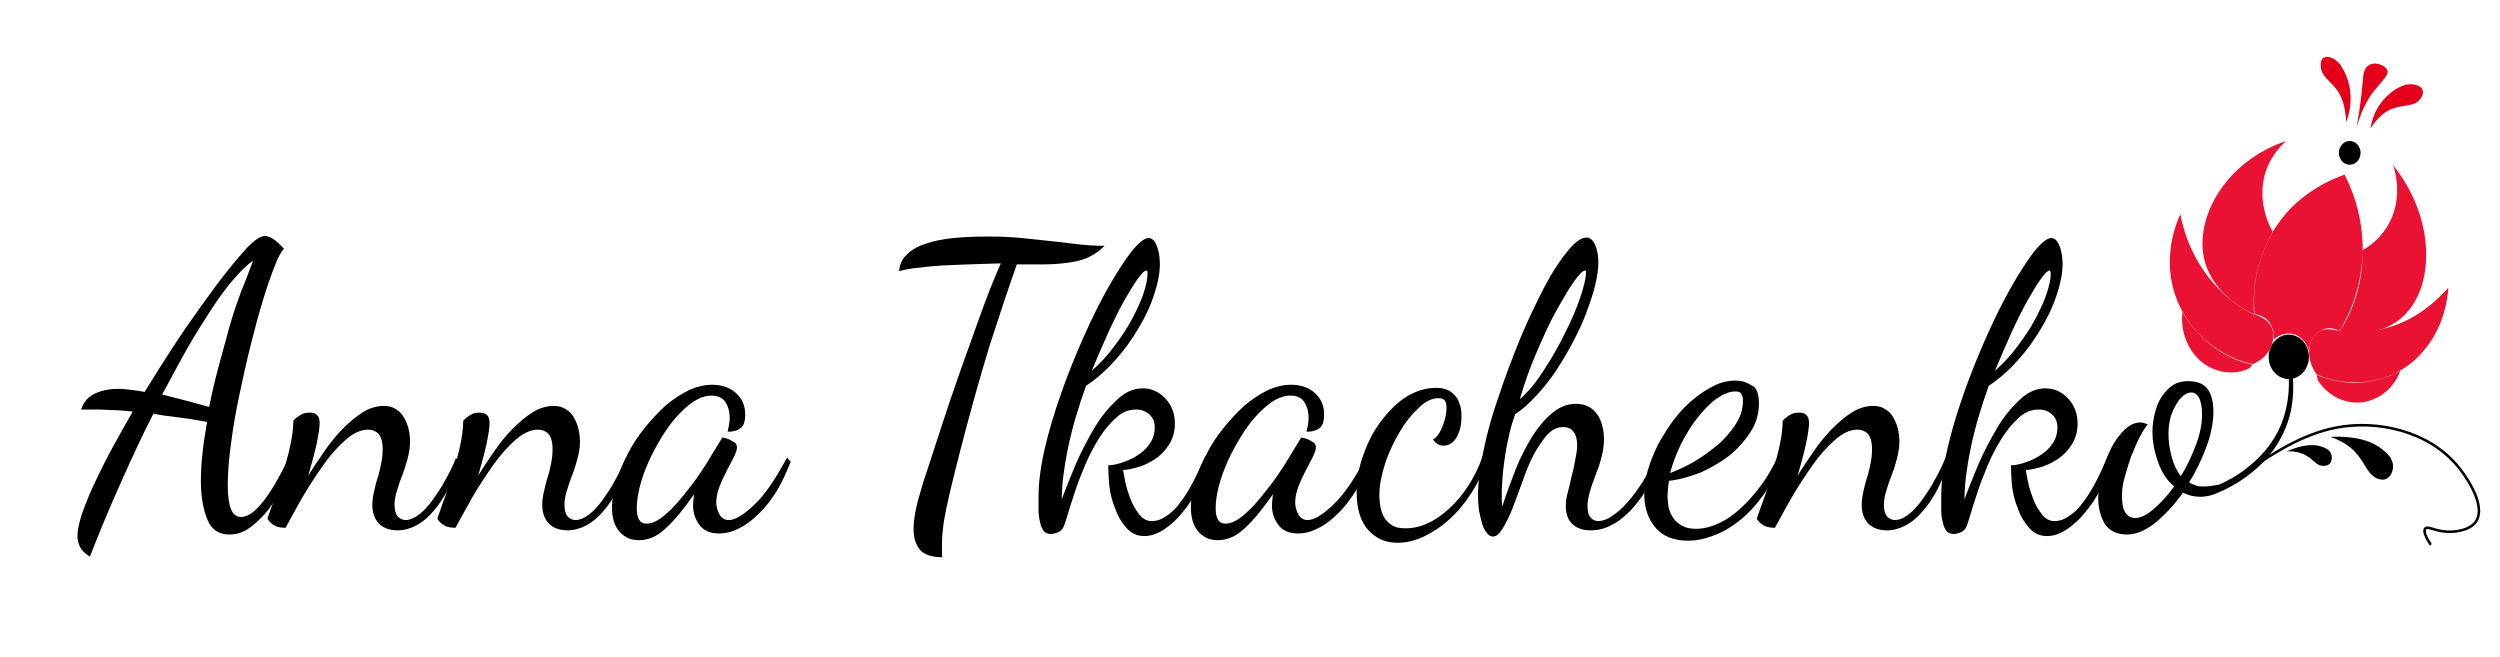 <?xml version="1.0" encoding="utf-8"?>
<!-- Generator: Adobe Illustrator 22.1.0, SVG Export Plug-In . SVG Version: 6.00 Build 0)  -->
<svg version="1.1" id="Layer_1" xmlns="http://www.w3.org/2000/svg" xmlns:xlink="http://www.w3.org/1999/xlink" x="0px" y="0px"
	 viewBox="0 0 484.1 127.3" style="enable-background:new 0 0 484.1 127.3;" xml:space="preserve">
<style type="text/css">
	.st0{fill:none;stroke:#231F20;stroke-width:0.5;stroke-miterlimit:10;}
	.st1{fill:#122236;}
	.st2{fill:#E91233;}
	.st3{fill:#E4001B;}
	.st4{fill:none;stroke:#122236;stroke-miterlimit:10;}
	.st5{fill:none;stroke:#000000;stroke-width:0.5;stroke-miterlimit:10;}
</style>
<path class="st0" d="M798.1-193.4"/>
<path class="st1" d="M983,466.5c-12.6-4.6,10.6-61.4,1.8-129.3c-1.9-14.7-6.5-47.6-27.5-83.1c-27.6-46.7-66.9-69.6-81.3-77.8
	c-24.6-14-45.2-19.6-50.9-21.1c-13.4-3.5-64.4-16.7-98.3,5.3c-10.2,6.6-22.9,14.9-25.7,28.7c-1.3,6.2-0.1,11.4-4.2,14.9
	c-6.9,6.1-21,0.6-22.5,0c-5.8-2.2-11.1-6.3-13.3-8.3c-0.5-0.5-0.8-0.8-0.8-0.8c-0.1,0.1,6,6.2,14.2,9.1c1,0.4,10.4,3.4,17.5-0.7
	c1.1-0.6,3.3-1.9,4.4-4.4c0.8-1.9,0.6-3.3,0.7-5.7c0,0,0.1-4,1.5-9.2c1.3-4.7,4-7.9,6.4-10.5c13.2-15,32.5-22.7,32.5-22.7
	c7.7-3.1,20.4-7,39.9-7.9c16.8-0.7,37.8,1.2,65.5,10.5c23.9,8.1,67.9,22.9,105.3,65.5c29.5,33.6,40.4,68,46.2,87.2
	c7.8,25.7,10.5,50.8,12,76.1c0,0,0.8,13.9-0.9,35.7c-2.8,36.1-9.3,43.7-15.2,46.8C987.4,466.2,985.2,467.3,983,466.5z"/>
<path class="st1" d="M1324.7,127.8c-5.8-6.7-5.9-10.8-5.3-13.2c1.6-5.5,9.1-7.3,35.5-15.4c17-5.2,21.4-6.7,25-11.4
	c5.1-6.5,5.9-15.5,4.8-21.5c-4.8-26.3-54.2-37.4-67.1-40.4c-9.8-2.2-41.8-8.7-88.2,0c-96.3,18-105.5,39.1-146.3,75.1
	c-19.6,17.3-30.1,31-34.4,36.8c-12.9,17.4-27.7,37.5-33.8,66.4c-5.5,26.2-1.5,48.6-13.7,54c-1.2,0.5-4.9,2.2-7.6,0.6
	c-12-6.8,3.5-68.2,32.2-112.9c23.6-36.8,52.4-56.6,77.4-73.4c22.9-15.4,76.4-50.5,152.5-56.2c0,0,70.6-5.3,115,25.8
	c5,3.5,16.9,11.9,19,25.4c0.3,2.2,1.6,12.3-4.7,20.5c-1,1.3-3.7,4.5-11.7,8.2c-13.8,6.3-22.5,4.9-42.1,11.1
	c-6.9,2.2-10.6,3.9-11.7,7.3C1317.6,120,1323.2,126.3,1324.7,127.8z"/>
<path class="st1" d="M851.7,206.8c-46.5,1.3-76.4,28.2-94.9,13.3c-7.3-5.9-10.1-16.1-9.5-23.8c1.5-17.7,22-27.7,24.6-29
	c24.8-11.7,53,1,81.6,14c15.7,7.1,38.6,19.4,63.2,40.4C898.2,212.7,876.2,206.1,851.7,206.8z"/>
<path class="st1" d="M919.7,277.5c-24.6-8.4-44.3-2.1-59-18.1c-2-2.2-10.6-12.1-7.7-20.8c3.3-10,20.1-13.4,31.3-13
	c24,1,40.7,20.8,52.6,34.8c8.1,9.5,20.2,26.4,28.3,51.4C948.6,290.7,932,281.7,919.7,277.5z"/>
<path class="st1" d="M943.8,350.7c-17.5-8.8-31.6-4.3-41.8-17.2c-5.4-6.9-9.4-18.4-4.7-25.8c3.9-6.2,12.4-7.2,14.5-7.4
	c21.6-2.5,42.4,20.5,51.8,36c12,19.7,13.1,39.8,12.7,51.3C966,365.2,953.4,355.5,943.8,350.7z"/>
<path class="st1" d="M951.7,407.7c-11.9-7.6-23.4-3.8-29.8-13.2c-4.8-7-4.9-18.4,0.9-24.1c7.4-7.5,22-3.1,29.8,2.2
	c9.5,6.4,12.6,16.3,15.8,27.2c2.5,8.5,5.6,23.4,2.6,43C967.2,421.5,958.8,412.2,951.7,407.7z"/>
<path class="st1" d="M1249.2,68.1c-16-9.9-42.4-19.1-86.9-12.3c39.3-25.3,73.7-29.3,91.3-29.8c17.8-0.6,59.3-1.9,72.8,21.9
	c5.3,9.3,7.3,24.1,0,33.3c-7.8,9.9-22.9,9.1-29,8.8C1275.3,88.9,1262,76,1249.2,68.1z"/>
<path class="st1" d="M1130.7,114.6c-16.7-1.8-41.4,3.4-75.5,36c18.3-28,50-65.2,97.4-78.1c13.6-3.7,41.7-11.3,53.4,2.6
	c7.2,8.6,7.4,24.4,0,33.3c-3.3,4-9,7.5-29,8.8C1154,118.7,1138.2,115.4,1130.7,114.6z"/>
<path class="st1" d="M1057,201.5c-11.4,6.3-26.3,18.6-38.6,44.8c3.8-15.6,23.3-90.3,68.5-103.2c7.3-2.1,27.5-7.9,36.9,2.3
	c4.6,5.1,6.3,13.7,3.5,20.2c-3.4,8-12.6,10.6-20.2,13.2C1107,178.7,1084.6,186.2,1057,201.5z"/>
<path class="st1" d="M1029.8,298.9c-4.7,7.2-9.9,18.4-11.4,35.1c-1.3-17.8-3.7-73.5,25.4-95.7c5.1-3.9,17-13,25.7-8.6
	c5.9,3,8.8,11.4,7.7,18.2c-1.3,7.7-7.4,5.7-17.6,14C1057.1,264.1,1039.3,284.3,1029.8,298.9z"/>
<path class="st1" d="M1028.9,369.1c-4.6,6.3-10.1,16.6-11.9,33c-1.2-8.8-8.4-65.5,18.9-83.9c3.2-2.2,17.4-11.8,26.3-6.1
	c4,2.5,6.3,7.6,6.1,12.3c-0.2,6.8-5.8,11-13.2,17.6C1051.6,345.1,1036.4,358.8,1028.9,369.1z"/>
<path class="st1" d="M974.5,216.9c-0.4,0.2-4.2,2.2-6,0.7c-2.2-1.8,0-7.6,1-10.6c3-8.9,4.3-19.9,7.4-42c0.3-2,0.4-3.6,0.8-6.7
	c0.3-2.7,0.7-6.6,1.1-11.2c0.4-4.5,2-25,0.3-43.2c-2.4-26.2-11.1-42.9-10.3-43.2c0.9-0.3,11.9,19.6,14.6,43.3
	c0.7,5.8,1.7,18.7,1.5,32.9c0,3.1-0.1,6.1-0.2,7.4c-0.2,6.6-0.7,12.5-1.6,26.8C981.3,202.3,981.2,213.3,974.5,216.9z"/>
<path class="st1" d="M1005.7,63.3c-1.6,6.7-2,9-3.7,16.7c-1.1,5.2-1.8,8.2-2,9.2c-1.4,6.3-3.6,22-2.2,40.8
	c0.6,7.7,1.8,15.1-2.6,20.6c-0.5,0.6-2.5,3.1-3.9,2.6c-2.4-0.8-1.7-9.3-1.3-13.6c3.8-40.9,9.7-62.3,9.7-62.3
	c5.3-19.3,11.1-34.7,11-34.4C1009.4,47.6,1007.7,54.6,1005.7,63.3z"/>
<path class="st1" d="M921.9,136.3c-0.6-2.2-2.1-8.1,1-13.1c3.4-5.5,10.4-7.2,15.5-6.8c9.3,0.8,15.2,9.5,18.4,14.1
	c16,23.6,9.1,60.5,6.8,71.4c-2.6-23.1-10.8-35.1-18.4-41.8C936.4,152.4,925.2,148.4,921.9,136.3z"/>
<g>
	<path class="st2" d="M1065.4,31.7c-29.4,16.4-68.3,11-95.5-14.2c13.4,2.1,34.6,3.7,59.3-2.2c39.8-9.5,64.9-32.9,75.3-43.8
		C1103.9-24.1,1098.4,13.2,1065.4,31.7z"/>
	<g>
		<g>
			<path class="st2" d="M947,4.8c-7.2-2.1-58.4-18-81.1-70.7c-27.8-64.7,14-123.3,15.9-125.8c-4.9,2.4-62.5,31.5-70.1,93.6
				c-1.1,8.6-7.5,61,32.3,93C871.9,17.3,912,21.2,947,4.8z"/>
			<path class="st2" d="M862.3-75.2c3.5,10.3,10,24.8,22,39.2c2.5,3,12.6,14.7,29.5,25.5C926.5-2.5,938.3,2.1,947,4.8
				c-4.3-1.7-22.5-9.4-32.6-30.1c-10.4-21.2-4.9-40.8-3.6-45.1c-3.8-8.9-7.8-20.6-10.1-34.8c-3.3-20.8-1.5-38.4,0.7-50.2
				c-8.7,8.3-22,23.2-30.8,45.6C865.4-96.5,863.2-84.5,862.3-75.2z"/>
		</g>
		<g>
			<path class="st2" d="M960.6,1.5c5.6-5.1,44.6-41.8,41.8-99.1c-3.4-70.4-66.7-104.6-69.5-106.1c5.4,0,70,0.9,104.1,53.3
				c4.7,7.3,33.5,51.5,11.8,97.7C1033.5-20.2,999.2,0.9,960.6,1.5z"/>
			<path class="st2" d="M1001.5-107.5c1.4,10.8,1.9,26.7-2.6,44.9c-0.9,3.8-4.8,18.7-15.3,35.9c-7.8,12.8-16.4,22.1-23,28.3
				c3.1-3.4,16-18.3,16.1-41.3c0-23.6-13.5-38.8-16.6-42.1c-0.5-9.7-2-22-6.2-35.7c-6.1-20.1-15.5-35.2-22.7-44.9
				c11.4,3.6,29.9,11.2,47.6,27.4C989.4-125.4,996.7-115.4,1001.5-107.5z"/>
		</g>
		<path class="st2" d="M954.4,4.7c-14.8,3.6-28.9-13.9-32.1-17.9c-17-21-13.4-47.6-12-55.3c3.1-17.3,11.6-29.3,16.5-35.2
			c7.2,2.2,21.7,7.8,33.4,21.8c1.4,1.7,22.1,27.1,14.6,57.5C973.2-18.6,968.3,1.3,954.4,4.7z"/>
		<path class="st2" d="M1072.6-4.5c-14.8,13.4-30.6,16.7-45,20.2c-25.9,6.2-47.7,3.2-59.6,0.6c0.2-1.5,0.5-4.2-0.5-7.3
			c-1.3-4.1-3.9-6.6-5.1-7.5C972.7,0.9,983.7-1,995-4.8c59.8-20,85.8-79.7,92.3-95.9c3.2,5.4,14.4,25.5,9.9,52
			C1093.2-25.3,1079.4-10.7,1072.6-4.5z"/>
		<g>
			<path class="st2" d="M842.2,45.1c19,6.3,34.7,3,49.3,0.4c26.2-4.7,44.9-16.3,54.8-23.4c-0.8-1.2-2.1-3.6-2.5-6.9
				c-0.5-4.3,0.9-7.6,1.6-8.9c-9.6,3.6-20.4,6.3-32.3,7.4C850.3,19.4,802.4-24.7,790-37c-0.8,6.2-2.9,29.1,11.9,51.6
				C814.9,34.3,833.4,42.2,842.2,45.1z"/>
			<path class="st2" d="M863.4,75.3c33.7,3.2,67.5-17.8,82.1-52.4l0,0c-11.2,7.5-30.1,18.1-55.5,22.9c-40.5,7.6-73.1-4-86.6-9.7
				C805.7,39.8,825.8,71.7,863.4,75.3z"/>
		</g>
	</g>
</g>
<g>
	<path class="st3" d="M921.7-203.2c-1.9-4.7-5.7-16.2-3.1-30.7c2.5-13.8,9.4-22.9,12.7-26.8c7.3-6.3,14.8-8.1,18.4-5.3
		c3.2,2.5,2.7,7.9,2.6,8.8c-0.9,10.5-11.9,14-20.2,24.1C927.8-227.6,922.7-218.5,921.7-203.2z"/>
	<path class="st3" d="M895.4-194.6c-0.6-5-2.8-16.9-12.1-28.4c-8.8-10.9-19.3-15.6-24-17.3c-9.4-2-16.9,0-18.7,4.2
		c-1.6,3.7,1.4,8.2,1.9,9c5.8,8.7,17.2,6.6,29.3,11.4C878.4-213,887.2-207.5,895.4-194.6z"/>
	<path class="st3" d="M908.3-195.3c-6.9-18.4-13.2-32.3-17.7-41.8c-3.4-7.1-6.5-13.1-3.9-18.4c3.5-7.4,16.2-10.8,20.6-6.8
		c3.6,3.3,0.6,10.7-1.3,20C903.8-231.7,902.7-216,908.3-195.3z"/>
</g>
<circle class="st1" cx="923.1" cy="-124.5" r="9"/>
<path class="st1" d="M968.4,10.7c0,6.7-5.5,12.2-12.2,12.2c-6.7,0-12.2-5.5-12.2-12.2c0-2.4,0.4-6.6,2.9-7.9c2.2-1.2,3.7,0.8,7.5,0
	c3.9-0.8,4.4-3.3,6.7-3.2C964.6-0.4,968.4,5.3,968.4,10.7z"/>
<g>
	<g>
		<g>
			<g>
				<path class="st2" d="M219.9-621.1c-0.4-4.8-0.4-12.2,2.1-20.7c1.8-6,4.3-10.7,6.5-14.1c-1-1.6-7.2-11.7-3.7-23.7
					c2.3-8.2,7.8-12.8,9.9-14.5c-28.3,8.7-42.5,32.8-37.5,50.5C201.2-629.5,216.4-622.7,219.9-621.1z"/>
				<path class="st2" d="M204.6-605.6c5.8,3.3,11.2,4.7,14.8,5.4c7.6-2.6,10.9-9.8,9-14.8c-1.8-4.8-8-6.1-8.5-6.2
					c-4.8-2.2-12.1-6.3-18.9-13.5c-10.4-11.1-13.8-23.2-15-28.9c-1.7,3.3-7.5,15.4-3.7,30.2C186.9-615.6,201.5-607.3,204.6-605.6z"
					/>
				<path class="st2" d="M195.2-601.5c6.4,5.1,15.2,6.3,22.7,3c0.5-0.5,1-1.1,1.5-1.6c-3.9-0.7-9.1-2.2-14.8-5.4
					c-9.5-5.3-15-12.6-17.6-16.7C185.9-614.4,189-606.5,195.2-601.5z"/>
			</g>
			<path class="st2" d="M228.5-655.9c-4.7,7.3-6.6,14.7-6.9,15.9c-2,7.9-1.9,14.7-1.4,19c0.8,0,3.6,0.3,5.9,2.5
				c3.4,3.2,2.8,7.7,2.7,8.2c0.4-0.3,4.2-3.4,9.1-2.1c3.5,0.9,6.3,3.7,7.2,7.2c0-0.8,0.2-3.8,2.5-6.4c0.5-0.6,1.9-2,4.1-2.7
				c3.6-1.2,6.8,0.2,7.5,0.6c3.1-4.6,10.1-16.2,10.6-32.8c0.5-16.5-5.6-28.5-8.4-33.3C256.1-678.2,238.8-672,228.5-655.9z"/>
			<g>
				<path class="st2" d="M259.2-613.8c2.8-3.9,6.6-10.2,8.8-18.7c1.6-6.1,1.9-11.4,1.8-15.4c1.7-0.8,12-6.2,15.3-18.3
					c2.2-8.2,0-15.1-1-17.6c19.4,22.3,19.1,50.3,5.8,62.8C279.4-611.1,263-613.2,259.2-613.8z"/>
				<path class="st2" d="M264.2-592.5c-6.6-0.2-11.9-1.9-15.3-3.2c-5-6.2-4.2-14.1,0-17.3c4-3.1,9.9-1,10.3-0.8
					c5.2,0.7,13.4,1,22.9-1.6c14.5-4,23.6-12.5,27.5-16.7c-0.2,3.7-1.6,17-12.4,27.7C284.4-591.7,267.7-592.3,264.2-592.5z"/>
				<path class="st2" d="M270-584.1c-8.1,1-16-2.6-20.7-9.4c-0.2-0.7-0.3-1.5-0.5-2.2c3.6,1.4,8.9,2.9,15.3,3.2
					c10.8,0.5,19.2-2.9,23.4-5C284.6-590.2,277.8-585.1,270-584.1z"/>
			</g>
		</g>
		<g>
			<path class="st3" d="M273.7-699.6c0.4-2.1,1.5-7.1,5.7-11.7c3.9-4.4,8.4-6.2,10.5-6.8c4-0.7,7.1,0.3,7.8,2.2
				c0.6,1.6-0.8,3.4-1,3.7c-2.6,3.6-7.4,2.4-12.6,4.2C281.3-707,277.4-704.9,273.7-699.6z"/>
			<path class="st3" d="M262.3-702.3c0.9-2,2.7-6.7,1.9-12.9c-0.8-5.9-3.5-9.8-4.8-11.5c-2.9-2.8-6.1-3.7-7.7-2.6
				c-1.4,1-1.3,3.3-1.3,3.6c0.2,4.4,4.7,6.1,8,10.6C260.3-712.7,262.2-708.8,262.3-702.3z"/>
			<path class="st3" d="M267.1-699.7c1.6-8.1,2.4-14.5,2.9-18.9c0.3-3.3,0.6-6.1,2.6-7.5c2.9-1.9,8.2-0.3,8.9,2.1
				c0.6,2-2.1,4-4.9,6.9C273.5-713.8,269.7-708.4,267.1-699.7z"/>
		</g>
		<circle class="st1" cx="235.9" cy="-603.3" r="9.4"/>
		<circle class="st1" cx="264.1" cy="-689.4" r="5"/>
	</g>
	<path class="st1" d="M-782.2-581c1.2-3.2,3.4-5.5,6.4-6.8c3.1-1.3,6.7-1.9,11-1.9c1.9,0,3.8,0.1,5.8,0.3c2,0.2,4,0.5,6.3,0.8
		c4.2-6.4,8.6-12.7,13.1-18.9c4.5-6.3,8.8-12.1,13-17.5c4.2-5.4,8.1-10.2,11.8-14.5c3.7-4.2,6.8-7.6,9.4-10c3.2-3.1,5.9-4.7,8-4.7
		c2.3,0,5.3,1.8,8.9,5.4c-1.1,0.9-2.5,3.3-4.3,7.2c-1.7,3.9-3.6,8.7-5.5,14.5c-2,5.8-3.9,12.1-5.8,19.1c-1.9,7-3.6,14-5.2,21.1
		c-1.6,7.1-2.8,13.9-3.9,20.4c-1,6.5-1.5,12.3-1.5,17.2c0,4.2,0.5,7.5,1.4,9.9c0.9,2.3,2.5,3.5,4.8,3.5c2.9,0,6.2-2,9.9-6
		c3.7-4,7.7-10.3,12.1-18.8l1.7,1.7c-1.7,4.5-3.6,8.6-5.8,12.3c-2.2,3.7-4.5,7-7,9.6c-2.5,2.7-5.1,4.8-7.9,6.3
		c-2.7,1.5-5.5,2.3-8.3,2.3c-4.7,0-8-2-10-6.1c-2-4.1-3-9.5-3-16.3c0-7.1,0.9-15.5,2.8-25c-5-0.8-9.5-1.4-13.6-1.9
		c-4-0.5-7.8-1-11.2-1.4c-5.4,9.8-10.5,19.8-15.4,30.1c-4.9,10.2-9.5,20.3-13.7,30.2c-2.6-1.5-4.2-3-4.8-4.6c-0.6-1.6-0.9-3-0.9-4.1
		c0-2.3,0.7-5.3,2-9c1.3-3.6,3.2-7.7,5.4-12.3c2.3-4.6,5-9.5,8-14.8c3.1-5.3,6.4-10.7,10-16.3c-4.1-0.3-7.7-0.6-10.6-0.7
		c-2.9-0.1-5.4-0.2-7.5-0.2H-782.2z M-702.8-643.7c-2.6,1.6-5.5,4.1-8.7,7.6c-3.2,3.5-6.6,7.7-10.2,12.6
		c-3.6,4.9-7.3,10.5-11.1,16.7c-3.9,6.2-7.7,12.8-11.6,19.7c3.8,0.9,7.5,1.8,11.2,2.7c3.7,0.9,7.1,1.7,10.4,2.5
		c1.2-5.5,2.7-11.1,4.3-16.7c1.6-5.7,3.3-11.2,5-16.7c1.7-5.4,3.5-10.5,5.4-15.3C-706.3-635.4-704.5-639.8-702.8-643.7z"/>
	<path class="st1" d="M-696.1-534.8c0-0.4,0.6-2.2,1.8-5.2c1.2-3,2.6-6.6,4-10.7c1.4-4.1,2.8-8.5,4.1-13c1.3-4.5,1.9-8.6,1.9-12.3
		c0.7-0.8,1.7-1.6,3.2-2.3c1.4-0.8,3-1.2,4.5-1.2c3,0,4.5,1.5,4.5,4.4c0,1.8-0.5,4.7-1.5,8.9c-1,4.1-2.3,8.5-3.9,13.2
		c2.2-3.4,4.7-6.8,7.4-10.3c2.7-3.5,5.5-6.7,8.5-9.5c3-2.8,6.1-5.2,9.3-7c3.2-1.8,6.4-2.7,9.6-2.7c2.1,0,4,0.4,5.5,1.3
		c1.6,0.8,2.8,2,3.9,3.4c1,1.5,1.8,3.1,2.3,4.9c0.5,1.8,0.8,3.6,0.8,5.5c0,2.6-0.4,5-1.1,7.4c-0.7,2.3-1.5,4.6-2.3,6.7
		c-0.8,2.1-1.6,4.2-2.3,6.3c-0.7,2.1-1.1,4.1-1.1,6.1c0,2.3,0.5,4,1.4,4.9c0.9,0.9,2.1,1.4,3.6,1.4c2.1,0,4.2-0.8,6.4-2.3
		c2.1-1.6,4.2-3.6,6.2-6.1c2-2.5,3.9-5.3,5.8-8.4c1.8-3.1,3.5-6.2,5.1-9.3l1.8,2.2c-1.8,4.1-3.7,7.9-5.8,11.4
		c-2.1,3.5-4.3,6.4-6.7,9c-2.4,2.5-5,4.5-7.7,5.9c-2.7,1.4-5.7,2.1-8.8,2.1c-3.9,0-6.8-1-8.8-3c-2-2-2.9-4.6-2.9-7.7
		c0-1.7,0.3-3.5,0.8-5.4c0.5-1.9,1.1-3.9,1.7-5.9c0.6-2,1.2-4,1.7-6c0.5-2,0.8-4,0.8-6c0-3.1-0.6-5.3-1.9-6.4
		c-1.3-1.2-2.9-1.8-4.8-1.8c-3.5,0-7,1.5-10.6,4.4c-3.6,2.9-7,6.5-10.4,10.8c-3.4,4.3-6.5,8.8-9.5,13.6c-3,4.7-5.5,9-7.6,12.6
		c-1.8,0-3.5-0.3-5.1-0.9C-694-532.7-695.2-533.6-696.1-534.8z"/>
	<path class="st1" d="M-617.9-534.8c0-0.4,0.6-2.2,1.8-5.2c1.2-3,2.6-6.6,4-10.7c1.4-4.1,2.8-8.5,4.1-13c1.3-4.5,1.9-8.6,1.9-12.3
		c0.7-0.8,1.7-1.6,3.2-2.3c1.4-0.8,3-1.2,4.5-1.2c3,0,4.5,1.5,4.5,4.4c0,1.8-0.5,4.7-1.5,8.9c-1,4.1-2.3,8.5-3.9,13.2
		c2.2-3.4,4.7-6.8,7.4-10.3c2.7-3.5,5.5-6.7,8.5-9.5c3-2.8,6.1-5.2,9.3-7c3.2-1.8,6.4-2.7,9.6-2.7c2.1,0,4,0.4,5.5,1.3
		c1.6,0.8,2.8,2,3.9,3.4c1,1.5,1.8,3.1,2.3,4.9c0.5,1.8,0.8,3.6,0.8,5.5c0,2.6-0.4,5-1.1,7.4c-0.7,2.3-1.5,4.6-2.3,6.7
		c-0.8,2.1-1.6,4.2-2.3,6.3c-0.7,2.1-1.1,4.1-1.1,6.1c0,2.3,0.5,4,1.4,4.9c0.9,0.9,2.1,1.4,3.6,1.4c2.1,0,4.2-0.8,6.4-2.3
		c2.1-1.6,4.2-3.6,6.2-6.1c2-2.5,3.9-5.3,5.8-8.4c1.8-3.1,3.5-6.2,5.1-9.3l1.8,2.2c-1.8,4.1-3.7,7.9-5.8,11.4
		c-2.1,3.5-4.3,6.4-6.7,9c-2.4,2.5-5,4.5-7.7,5.9c-2.7,1.4-5.7,2.1-8.8,2.1c-3.9,0-6.8-1-8.8-3c-2-2-2.9-4.6-2.9-7.7
		c0-1.7,0.3-3.5,0.8-5.4c0.5-1.9,1.1-3.9,1.7-5.9c0.6-2,1.2-4,1.7-6c0.5-2,0.8-4,0.8-6c0-3.1-0.6-5.3-1.9-6.4
		c-1.3-1.2-2.9-1.8-4.8-1.8c-3.5,0-7,1.5-10.6,4.4c-3.6,2.9-7,6.5-10.4,10.8c-3.4,4.3-6.5,8.8-9.5,13.6c-3,4.7-5.5,9-7.6,12.6
		c-1.8,0-3.5-0.3-5.1-0.9C-615.7-532.7-617-533.6-617.9-534.8z"/>
	<path class="st1" d="M-486.4-569.1c0.4,0.1,1.1,0.3,1.8,0.5c0.8,0.2,1.5,0.5,2.3,0.8c0.7,0.3,1.3,0.7,1.8,1.2
		c0.5,0.4,0.8,1,0.8,1.7c0,1-0.5,2.4-1.5,4.2c-1,1.8-2.1,3.8-3.4,5.9c-1.2,2.2-2.3,4.4-3.4,6.7c-1,2.3-1.5,4.4-1.5,6.4
		c0,1.7,0.4,3.3,1.3,4.9c0.9,1.6,2.3,2.4,4.4,2.4c3,0,7-2.2,11.9-6.5c4.9-4.4,9.9-11,14.9-19.9l1.7,1.7c-1.8,4.6-4,8.7-6.5,12.5
		c-2.6,3.7-5.3,7-8.3,9.6c-3,2.7-6,4.7-9.1,6.2c-3.1,1.4-6.2,2.2-9.2,2.2c-4.1,0-7.2-1.2-9.1-3.7c-2-2.5-2.9-5.1-2.9-8
		c0-1.3,0.2-3,0.5-4.9c-4.9,6.5-9.3,11.3-13.2,14.6c-3.9,3.2-7.9,4.9-12.1,4.9c-3.6,0-6.5-1.1-8.9-3.4c-2.3-2.3-3.5-5.8-3.5-10.5
		c0-3.4,0.6-6.9,1.9-10.7c1.3-3.8,3-7.6,5.3-11.5c2.2-3.9,4.9-7.5,7.9-11.1c3-3.5,6.2-6.6,9.6-9.3c3.4-2.7,7-4.8,10.6-6.4
		c3.7-1.6,7.4-2.4,11.1-2.4c4.4,0,8,1.1,10.9,3.4c2.9,2.3,4.4,5.3,4.4,9.1c0,2.8-0.8,4.7-2.3,5.7c-1.5,1-3.5,1.5-5.9,1.5
		c0.6-2,0.8-4,0.8-5.9c0-2.6-0.6-4.8-1.8-6.6c-1.2-1.8-3.4-2.8-6.4-2.8c-2.7,0-5.4,0.8-8,2.3c-2.7,1.6-5.3,3.7-7.9,6.3
		c-2.6,2.6-5,5.6-7.2,9c-2.2,3.4-4.2,6.8-5.9,10.3c-1.7,3.5-3.1,7-4,10.4c-0.9,3.4-1.4,6.4-1.4,9.1c0,4.4,1.5,6.5,4.5,6.5
		c2.6,0,5.5-1.3,8.7-4c3.2-2.7,6.5-5.9,9.7-9.7c3.2-3.8,6.3-7.8,9.3-12C-490.9-562.5-488.4-566.1-486.4-569.1z"/>
	<path class="st1" d="M-405-639.5c0.2-2.8,1.4-5.1,3.5-7c2.1-1.9,5-3.4,8.5-4.5c3.6-1.1,7.8-1.9,12.7-2.4c4.9-0.5,10.3-0.8,16.1-0.8
		c5.7,0,11,0.2,15.8,0.6c4.9,0.4,9.4,0.8,13.7,1.3c4.2,0.4,8.4,0.9,12.4,1.3c4,0.4,8,0.6,12.1,0.6c-3.9,3.5-8.3,5.6-13.1,6.5
		c-4.9,0.9-10,1.3-15.5,1.3c-1.9,0-3.9,0-5.9-0.1c-2-0.1-4-0.1-6-0.1c-3.6,9-7.7,20.3-12.3,33.8c-4.6,13.5-9.3,28.9-14,46.1
		c-1.2,4.5-2.3,8.5-3.4,12.2c-1,3.7-1.9,7.1-2.7,10.4c-0.8,3.2-1.4,6.3-1.8,9.1c-0.4,2.8-0.6,5.7-0.6,8.5c0,0.6,0,1.2,0,1.8
		c0,0.7,0.1,1.3,0.2,1.8c-5,0-8.5-1.1-10.4-3.3c-1.9-2.2-2.8-5.1-2.8-8.6c0-3.2,0.7-7.1,2-11.6c1.3-4.5,2.7-8.8,4.2-12.9
		c1.9-5.5,4.2-11.9,6.9-19.3c2.7-7.4,5.6-15.1,8.6-23c3.1-7.9,6.2-15.8,9.4-23.7c3.2-7.9,6.3-15,9.3-21.4
		c-5.8,0.1-10.8,0.2-15.1,0.3c-4.2,0.1-8.1,0.3-11.6,0.5c-3.5,0.2-6.8,0.5-10,0.9C-397.9-640.7-401.3-640.2-405-639.5z"/>
	<path class="st1" d="M-308.5-557.4c1.2,0,3-0.3,5.4-0.9c2.4-0.6,4.8-1.6,7.1-2.8c2.3-1.3,4.4-2.9,6.2-4.9c1.8-2,2.7-4.5,2.7-7.4
		c0-2.3-0.8-4.2-2.5-5.5c-1.7-1.3-3.6-2-5.9-2c-3.4,0-6.4,1.1-9.2,3.4c-2.8,2.3-5.4,5.2-7.8,8.6c-2.4,3.5-4.6,7.3-6.4,11.4
		c-1.9,4.1-3.5,8-4.9,11.6c-1.3,3.6-2.5,6.8-3.4,9.5c-0.9,2.7-1.5,4.4-1.8,4.9c-0.6,1-1.4,1.8-2.5,2.3c-1.1,0.5-2.2,0.8-3.2,0.8
		c-1.5,0-2.6-0.4-3.4-1.3c-0.8-0.9-1.4-2.1-1.8-3.6c-0.4-1.5-0.6-3.2-0.7-5.1c-0.1-1.9-0.1-3.8-0.1-5.7c0-5.8,1-12.5,2.9-20.2
		c2-7.6,4.5-15.5,7.6-23.6c3.1-8.1,6.6-16.1,10.4-23.9c3.8-7.8,7.6-14.8,11.4-20.9c3.8-6.1,7.3-11.1,10.6-14.8
		c3.2-3.7,5.9-5.6,7.9-5.6c1.6,0,2.8,1.1,3.8,3.2c0.9,2.1,1.4,4.7,1.4,7.7c0,3.9-0.9,8.2-2.6,12.9c-1.7,4.7-4.1,9.4-7.1,14.2
		c-3,4.7-6.6,9.3-10.8,13.6c-4.2,4.3-8.7,8-13.7,11c-3.7,9-6.4,17.8-8.3,26.4c-1.8,8.5-2.8,15.7-2.8,21.5c1.8-4.5,4-9.4,6.5-14.8
		c2.6-5.4,5.4-10.5,8.6-15.2c3.2-4.7,6.6-8.7,10.4-12c3.7-3.2,7.7-4.9,12-4.9c4.1,0,7.6,1.5,10.6,4.4c2.9,2.9,4.4,6.4,4.4,10.6
		c0,3.6-0.9,6.6-2.8,9.1c-1.8,2.5-4,4.6-6.6,6.1c-2.6,1.6-5.2,2.7-7.9,3.4c-2.7,0.7-4.9,1-6.5,1c0.1,0.9,0.4,2.5,1,4.9
		c0.6,2.4,1.4,4.8,2.4,7.3c1.1,2.5,2.4,4.6,3.9,6.5c1.6,1.9,3.5,2.8,5.7,2.8c2.3,0,4.6-0.7,6.9-2.1c2.2-1.4,4.4-3.3,6.5-5.8
		c2.1-2.5,4.1-5.4,6-8.7c1.9-3.3,3.7-6.9,5.4-10.7l1.7,1.7c-1.2,4.1-2.9,8.1-5.1,12c-2.2,3.9-4.6,7.3-7.3,10.2
		c-2.7,3-5.5,5.3-8.5,7.1c-3,1.8-6,2.7-8.9,2.7c-3.2,0-5.9-1.1-8.1-3.3c-2.2-2.2-3.9-4.8-5.3-8c-1.3-3.1-2.3-6.4-2.8-9.9
		C-308.2-551.8-308.5-554.8-308.5-557.4z M-290.8-639.7c-0.9,0-2.2,1.1-4,3.4c-1.8,2.3-3.9,5.4-6.2,9.2c-2.3,3.9-4.8,8.3-7.4,13.5
		c-2.6,5.1-5.1,10.5-7.5,16.1c3.8-3.1,7.3-6.6,10.5-10.4c3.2-3.8,5.9-7.6,8.1-11.4c2.2-3.8,4-7.4,5.2-10.7c1.2-3.4,1.8-6.1,1.8-8.2
		C-290.3-639.2-290.4-639.7-290.8-639.7z"/>
	<path class="st1" d="M-219.4-569.1c0.4,0.1,1.1,0.3,1.8,0.5c0.8,0.2,1.5,0.5,2.3,0.8c0.7,0.3,1.3,0.7,1.8,1.2
		c0.5,0.4,0.8,1,0.8,1.7c0,1-0.5,2.4-1.5,4.2c-1,1.8-2.1,3.8-3.4,5.9c-1.2,2.2-2.3,4.4-3.4,6.7c-1,2.3-1.5,4.4-1.5,6.4
		c0,1.7,0.4,3.3,1.3,4.9c0.9,1.6,2.3,2.4,4.4,2.4c3,0,7-2.2,11.9-6.5c4.9-4.4,9.9-11,14.9-19.9l1.7,1.7c-1.8,4.6-4,8.7-6.5,12.5
		c-2.6,3.7-5.3,7-8.3,9.6c-3,2.7-6,4.7-9.1,6.2c-3.1,1.4-6.2,2.2-9.2,2.2c-4.1,0-7.2-1.2-9.1-3.7c-2-2.5-2.9-5.1-2.9-8
		c0-1.3,0.2-3,0.5-4.9c-4.9,6.5-9.3,11.3-13.2,14.6c-3.9,3.2-7.9,4.9-12.1,4.9c-3.6,0-6.5-1.1-8.9-3.4c-2.3-2.3-3.5-5.8-3.5-10.5
		c0-3.4,0.6-6.9,1.9-10.7c1.3-3.8,3-7.6,5.3-11.5c2.2-3.9,4.9-7.5,7.9-11.1c3-3.5,6.2-6.6,9.6-9.3c3.4-2.7,7-4.8,10.6-6.4
		c3.7-1.6,7.4-2.4,11.1-2.4c4.4,0,8,1.1,10.9,3.4c2.9,2.3,4.4,5.3,4.4,9.1c0,2.8-0.8,4.7-2.3,5.7c-1.5,1-3.5,1.5-5.9,1.5
		c0.6-2,0.8-4,0.8-5.9c0-2.6-0.6-4.8-1.8-6.6c-1.2-1.8-3.4-2.8-6.4-2.8c-2.7,0-5.4,0.8-8,2.3c-2.7,1.6-5.3,3.7-7.9,6.3
		c-2.6,2.6-5,5.6-7.2,9c-2.2,3.4-4.2,6.8-5.9,10.3c-1.7,3.5-3.1,7-4,10.4c-0.9,3.4-1.4,6.4-1.4,9.1c0,4.4,1.5,6.5,4.5,6.5
		c2.6,0,5.5-1.3,8.7-4c3.2-2.7,6.5-5.9,9.7-9.7c3.2-3.8,6.3-7.8,9.3-12C-223.9-562.5-221.4-566.1-219.4-569.1z"/>
	<path class="st1" d="M-157.3-590.2c2.3,0,4.3,0.4,5.8,1.1c1.5,0.7,2.7,1.7,3.6,2.8c0.9,1.2,1.5,2.5,1.9,4c0.4,1.5,0.6,3,0.6,4.4
		c0,3.2-0.8,6.1-2.3,8.5c-1.5,2.5-3.5,3.7-6.1,3.7c-1.9,0-3.5-0.8-4.9-2.5c1.7-0.9,3.1-2.7,4.4-5.4c1.2-2.7,1.8-5.3,1.8-7.9
		c0-1.3-0.3-2.4-0.8-3.1c-0.5-0.7-1.5-1.1-2.9-1.1c-3,0-6.1,1.4-9.4,4.1c-3.2,2.7-6.2,6.2-8.9,10.3c-2.7,4.1-4.9,8.6-6.6,13.3
		c-1.7,4.7-2.6,9.2-2.6,13.3c0,1.7,0.2,3.4,0.6,5c0.4,1.7,1,3.2,1.9,4.5c0.9,1.3,2.1,2.4,3.8,3.2c1.6,0.8,3.6,1.2,5.9,1.2
		c3.4,0,6.7-0.7,10.1-2.1c3.4-1.4,6.7-3.4,9.9-6c3.2-2.6,6.1-5.8,8.8-9.5c2.7-3.7,4.9-8,6.7-12.6l2.2,1.7c-1.9,5-4.4,9.7-7.5,14
		c-3.1,4.3-6.4,8-10.1,11.1c-3.7,3.1-7.6,5.6-11.7,7.3c-4.1,1.7-8.2,2.6-12.2,2.6c-5.4,0-9.8-1.8-13.4-5.3
		c-3.6-3.5-5.4-8.9-5.4-16.2c0-5.6,1.1-11.1,3.3-16.4c2.2-5.4,5.1-10.1,8.6-14.3c3.5-4.2,7.5-7.5,11.8-10
		C-165.8-589-161.5-590.2-157.3-590.2z"/>
	<path class="st1" d="M-97.5-540.2c0-1.8,0.3-3.7,0.8-5.8c0.6-2.1,1.1-4.2,1.8-6.4c0.6-2.2,1.2-4.5,1.8-6.7c0.6-2.2,0.8-4.4,0.8-6.4
		c0-2.9-0.6-5-1.8-6.2c-1.2-1.2-2.7-1.8-4.5-1.8c-2.8,0-5.3,1.1-7.5,3.4c-2.2,2.3-4.3,5.1-6.1,8.5c-1.8,3.4-3.5,7.1-5.1,11.1
		c-1.6,4-3.1,7.7-4.6,11.1c-1.5,3.4-3,6.3-4.4,8.5c-1.5,2.3-3,3.4-4.5,3.4c-1,0-2-0.5-2.8-1.5c-0.9-1-1.6-2.3-2.2-3.9
		c-0.6-1.6-1-3.5-1.3-5.5c-0.3-2.1-0.5-4.2-0.5-6.4c0-5.4,0.9-11.8,2.7-19.2c1.8-7.4,4.1-15.2,7-23.2c2.9-8,6.2-16,9.9-23.9
		c3.7-7.9,7.4-15,11.1-21.3c3.7-6.3,7.2-11.4,10.6-15.2c3.4-3.9,6.3-5.8,8.8-5.8c1,0,1.9,0.3,2.6,1c0.7,0.7,1.3,1.5,1.7,2.6
		c0.4,1.1,0.7,2.2,0.9,3.4c0.2,1.2,0.3,2.4,0.3,3.5c0,2.6-0.5,5.7-1.5,9.3c-1,3.6-2.4,7.5-4.1,11.6c-1.7,4.1-3.8,8.2-6.2,12.5
		c-2.4,4.2-5,8.3-7.9,12.1c-2.8,3.9-5.9,7.4-9.1,10.6c-3.2,3.2-6.5,5.8-9.7,7.8c-1,2.5-1.9,5.1-2.7,8c-0.8,2.9-1.4,5.8-1.9,8.8
		c-0.5,3-0.9,5.8-1.2,8.6c-0.3,2.8-0.4,5.3-0.4,7.5c0,1.2,0,2.3,0.1,3.2c0.1,0.9,0.1,1.7,0.3,2.5c2-5.7,4.2-11.2,6.5-16.4
		c2.3-5.2,4.9-9.9,7.8-13.9c2.8-4,5.9-7.2,9.2-9.5c3.3-2.3,6.8-3.5,10.5-3.5c2.3,0,4.3,0.4,5.9,1.3c1.6,0.9,2.9,2,3.9,3.4
		c1,1.4,1.7,3,2.2,4.9c0.4,1.8,0.7,3.7,0.7,5.4c0,2.6-0.4,5.1-1.1,7.6c-0.7,2.5-1.6,4.9-2.5,7.3c-1,2.3-1.8,4.6-2.5,6.9
		c-0.7,2.2-1.1,4.4-1.1,6.4c0,2.2,0.5,3.9,1.4,4.9c0.9,1,2.1,1.5,3.6,1.5c1.9,0,4-0.7,6.4-2.2c2.3-1.5,4.7-3.4,7-5.8
		c2.3-2.4,4.6-5.2,6.9-8.5c2.2-3.2,4.2-6.7,5.9-10.4l2.2,2c-1.8,4.1-3.9,8-6.2,11.5c-2.3,3.5-4.9,6.6-7.7,9.2
		c-2.8,2.6-5.7,4.7-8.8,6.2c-3.1,1.5-6.2,2.3-9.5,2.3c-3.9,0-6.8-1-8.7-3C-96.5-534.6-97.5-537.1-97.5-540.2z M-88.6-639.7
		c-0.9,0-2.5,1.5-4.9,4.6c-2.4,3.1-5.1,7.1-8.1,12.2c-3,5.1-6.1,10.9-9.1,17.4c-3.1,6.5-5.7,13.2-7.8,20c3.8-3.1,7.5-7.2,11.2-12.3
		c3.7-5.1,7-10.3,9.9-15.6c2.9-5.3,5.2-10.3,7-14.9c1.7-4.6,2.6-8,2.6-10.1C-87.9-639.2-88.2-639.7-88.6-639.7z"/>
	<path class="st1" d="M-8.4-583.7c0,4.2-1.3,8.2-3.8,12c-2.5,3.7-5.8,7.1-9.8,10c-4,2.9-8.5,5.3-13.4,7.1c-4.9,1.8-9.8,3-14.6,3.4
		c-0.2,1.1-0.4,2.2-0.5,3.2c-0.1,1-0.2,2-0.2,2.8c0,1.7,0.2,3.4,0.6,5c0.4,1.7,1.1,3.2,2.1,4.5c1,1.3,2.4,2.4,4.1,3.3
		c1.7,0.8,3.9,1.3,6.4,1.3c3.6,0,7.1-0.8,10.7-2.3c3.6-1.6,7-3.7,10.2-6.4c3.2-2.7,6.3-5.9,9.1-9.5c2.8-3.6,5.3-7.4,7.5-11.4l2,1.5
		c-2.2,5-5,9.6-8.2,13.7c-3.2,4.1-6.7,7.5-10.5,10.4c-3.7,2.8-7.7,5.1-11.9,6.6c-4.2,1.6-8.3,2.3-12.5,2.3c-6.8,0-11.9-1.9-15.3-5.6
		c-3.4-3.7-5.1-8.3-5.1-13.8c0-3.4,0.6-6.9,1.8-10.6c1.2-3.7,2.8-7.3,4.9-10.9c2.1-3.6,4.5-7,7.2-10.2c2.7-3.2,5.7-6.1,8.9-8.5
		c3.2-2.5,6.4-4.4,9.8-5.9c3.4-1.5,6.7-2.2,10.1-2.2c2.6,0,4.9,0.7,7.1,2C-9.5-590.6-8.4-587.8-8.4-583.7z M-19.3-588.7
		c-2.7,0-5.5,1-8.5,3.1c-3,2.1-5.9,4.7-8.7,8c-2.8,3.3-5.3,7-7.5,11.1c-2.2,4.1-3.9,8.1-5,12.1c3-1,6.4-2.5,10.2-4.4
		c3.8-2,7.4-4.3,10.9-7c3.5-2.7,6.4-5.6,8.7-8.9c2.3-3.2,3.5-6.6,3.5-10.2c0-1.2-0.2-2.2-0.7-2.8C-16.9-588.4-17.8-588.7-19.3-588.7
		z"/>
	<path class="st1" d="M-9.4-534.8c0-0.4,0.6-2.2,1.8-5.2c1.2-3,2.6-6.6,4-10.7c1.4-4.1,2.8-8.5,4.1-13c1.3-4.5,1.9-8.6,1.9-12.3
		c0.7-0.8,1.7-1.6,3.2-2.3c1.4-0.8,3-1.2,4.5-1.2c3,0,4.5,1.5,4.5,4.4c0,1.8-0.5,4.7-1.5,8.9c-1,4.1-2.3,8.5-3.9,13.2
		c2.2-3.4,4.7-6.8,7.4-10.3c2.7-3.5,5.5-6.7,8.5-9.5c3-2.8,6.1-5.2,9.3-7c3.2-1.8,6.4-2.7,9.6-2.7c2.1,0,4,0.4,5.5,1.3
		c1.6,0.8,2.8,2,3.9,3.4c1,1.5,1.8,3.1,2.3,4.9c0.5,1.8,0.8,3.6,0.8,5.5c0,2.6-0.4,5-1.1,7.4c-0.7,2.3-1.5,4.6-2.3,6.7
		c-0.8,2.1-1.6,4.2-2.3,6.3c-0.7,2.1-1.1,4.1-1.1,6.1c0,2.3,0.5,4,1.4,4.9c0.9,0.9,2.1,1.4,3.6,1.4c2.1,0,4.2-0.8,6.4-2.3
		c2.1-1.6,4.2-3.6,6.2-6.1c2-2.5,3.9-5.3,5.8-8.4c1.8-3.1,3.5-6.2,5.1-9.3l1.8,2.2c-1.8,4.1-3.7,7.9-5.8,11.4
		c-2.1,3.5-4.3,6.4-6.7,9c-2.4,2.5-5,4.5-7.7,5.9c-2.7,1.4-5.7,2.1-8.8,2.1c-3.9,0-6.8-1-8.8-3c-2-2-2.9-4.6-2.9-7.7
		c0-1.7,0.3-3.5,0.8-5.4c0.5-1.9,1.1-3.9,1.7-5.9c0.6-2,1.2-4,1.7-6c0.5-2,0.8-4,0.8-6c0-3.1-0.6-5.3-1.9-6.4
		c-1.3-1.2-2.9-1.8-4.8-1.8c-3.5,0-7,1.5-10.6,4.4c-3.6,2.9-7,6.5-10.4,10.8c-3.4,4.3-6.5,8.8-9.5,13.6c-3,4.7-5.5,9-7.6,12.6
		c-1.8,0-3.5-0.3-5.1-0.9C-7.2-532.7-8.5-533.6-9.4-534.8z"/>
	<path class="st1" d="M107.9-557.4c1.2,0,3-0.3,5.4-0.9c2.4-0.6,4.8-1.6,7.1-2.8c2.3-1.3,4.4-2.9,6.2-4.9c1.8-2,2.7-4.5,2.7-7.4
		c0-2.3-0.8-4.2-2.5-5.5c-1.7-1.3-3.6-2-5.9-2c-3.4,0-6.4,1.1-9.2,3.4c-2.8,2.3-5.4,5.2-7.8,8.6c-2.4,3.5-4.6,7.3-6.4,11.4
		c-1.9,4.1-3.5,8-4.9,11.6c-1.3,3.6-2.5,6.8-3.4,9.5c-0.9,2.7-1.5,4.4-1.8,4.9c-0.6,1-1.4,1.8-2.5,2.3c-1.1,0.5-2.2,0.8-3.2,0.8
		c-1.5,0-2.6-0.4-3.4-1.3c-0.8-0.9-1.4-2.1-1.8-3.6c-0.4-1.5-0.6-3.2-0.7-5.1c-0.1-1.9-0.1-3.8-0.1-5.7c0-5.8,1-12.5,2.9-20.2
		c2-7.6,4.5-15.5,7.6-23.6c3.1-8.1,6.6-16.1,10.4-23.9c3.8-7.8,7.6-14.8,11.4-20.9c3.8-6.1,7.3-11.1,10.6-14.8
		c3.2-3.7,5.9-5.6,7.9-5.6c1.6,0,2.8,1.1,3.8,3.2c0.9,2.1,1.4,4.7,1.4,7.7c0,3.9-0.9,8.2-2.6,12.9c-1.7,4.7-4.1,9.4-7.1,14.2
		c-3,4.7-6.6,9.3-10.8,13.6c-4.2,4.3-8.7,8-13.7,11c-3.7,9-6.4,17.8-8.3,26.4c-1.8,8.5-2.8,15.7-2.8,21.5c1.8-4.5,4-9.4,6.5-14.8
		c2.6-5.4,5.4-10.5,8.6-15.2c3.2-4.7,6.6-8.7,10.4-12c3.7-3.2,7.7-4.9,12-4.9c4.1,0,7.6,1.5,10.6,4.4c2.9,2.9,4.4,6.4,4.4,10.6
		c0,3.6-0.9,6.6-2.8,9.1c-1.8,2.5-4,4.6-6.6,6.1c-2.6,1.6-5.2,2.7-7.9,3.4c-2.7,0.7-4.9,1-6.5,1c0.1,0.9,0.4,2.5,1,4.9
		c0.6,2.4,1.4,4.8,2.4,7.3c1.1,2.5,2.4,4.6,3.9,6.5c1.6,1.9,3.5,2.8,5.7,2.8c2.3,0,4.6-0.7,6.9-2.1c2.2-1.4,4.4-3.3,6.5-5.8
		c2.1-2.5,4.1-5.4,6-8.7c1.9-3.3,3.7-6.9,5.4-10.7l1.7,1.7c-1.2,4.1-2.9,8.1-5.1,12c-2.2,3.9-4.6,7.3-7.3,10.2
		c-2.7,3-5.5,5.3-8.5,7.1c-3,1.8-6,2.7-8.9,2.7c-3.2,0-5.9-1.1-8.1-3.3s-3.9-4.8-5.3-8c-1.3-3.1-2.3-6.4-2.8-9.9
		C108.2-551.8,107.9-554.8,107.9-557.4z M125.6-639.7c-0.9,0-2.2,1.1-4,3.4c-1.8,2.3-3.9,5.4-6.2,9.2c-2.3,3.9-4.8,8.3-7.4,13.5
		c-2.6,5.1-5.1,10.5-7.5,16.1c3.8-3.1,7.3-6.6,10.5-10.4c3.2-3.8,5.9-7.6,8.1-11.4c2.2-3.8,4-7.4,5.2-10.7c1.2-3.4,1.8-6.1,1.8-8.2
		C126.1-639.2,126-639.7,125.6-639.7z"/>
	<path class="st1" d="M195.3-544.2c-3,0-5.7-0.6-8-1.7c-3.9,5-8.1,9.2-12.6,12.6c-4.5,3.4-8.8,5-13.1,5c-4.8,0-8.2-1.5-10.2-4.4
		c-2-3-3-6.6-3-10.8c0-3.5,0.6-7.1,1.7-10.8c1.1-3.7,2.6-7.2,4.4-10.3c1.8-3.1,3.9-5.7,6.2-7.8c2.3-2.1,4.7-3.1,7-3.1
		c1,0,2.2,0.3,3.5,0.8c-1,0.9-2.2,2.6-3.6,5c-1.4,2.5-2.7,5.2-3.9,8.2c-1.2,3-2.3,6-3.1,9c-0.8,3-1.3,5.6-1.3,7.7
		c0,3.4,0.5,5.8,1.6,7.3c1.1,1.5,2.5,2.3,4.4,2.3c2.3,0,5.1-1.3,8.4-3.8c3.2-2.5,6.4-5.7,9.5-9.6c-3.2-2.6-5.7-5.9-7.4-10.1
		c-1.7-4.2-2.5-8.5-2.5-12.8c0-2.8,0.4-5.4,1.1-8c0.7-2.5,1.8-4.7,3.2-6.7c1.4-2,3.1-3.5,5.1-4.7c2-1.2,4.4-1.8,7-1.8
		c4.6,0,7.6,1.2,9.2,3.7c1.6,2.5,2.3,5.5,2.3,9.2c0,4.4-1.1,9.2-3.2,14.5c-2.1,5.3-4.8,10.4-8,15.3c1.2,0.7,2.5,1.2,3.8,1.4
		c1,0.2,1.9,0.2,2.6,0.3c3.9,0,7.7-0.9,7.7-0.9c3.4-1.3,8.4-3.7,13.5-7.7c4-3.1,10.8-8.5,15-18.2c3.4-7.9,3.6-15.2,3.3-19.9
		c0.7,0.2,1.3,0.4,2,0.5c0.6,6.1-0.2,11-1,14.2c-6.1,25.6-33.4,34.5-36.1,35.2C198.1-544.2,195.3-544.2,195.3-544.2z M180.6-571
		c0,3.2,0.5,6.5,1.4,9.8c0.9,3.3,2.4,6.1,4.3,8.3c2.8-4.1,5.1-8.5,7-13c1.8-4.5,2.8-8.8,2.8-12.8c0-3.2-0.5-5.6-1.4-7.1
		c-0.9-1.5-2.2-2.3-3.6-2.3c-1.1,0-2.3,0.4-3.5,1.3c-1.2,0.9-2.3,2.1-3.4,3.6c-1,1.5-1.8,3.3-2.5,5.4
		C180.9-575.7,180.6-573.4,180.6-571z"/>
	<path class="st4" d="M210.2-550.2c2.2-1.7,5.5-4.1,9.6-6.7c7.5-4.8,21.9-13.8,38.1-16.6c18.4-3.2,42.7,1.1,56.4,16.8
		c1.4,1.6,13,15.1,8.2,22.6c-2.4,3.7-9.8,5-15.1,4.4c-4.5-0.5-7.7-2.3-8.7-1.1c-0.9,1.2,0.8,4.2,2.6,6.8"/>
	<path class="st1" d="M277-551.9c0.8,0.2,2.8,0.9,4.6-0.1c2-1.1,2.7-3.6,2.6-5.3c-0.1-3.2-2.9-5.4-4.7-6.7c-7.7-5.8-19.4-5.6-24-5.4
		c7.5,2.5,11.4,6.1,13.5,9C271.4-557.2,272.9-553.2,277-551.9z"/>
	<path class="st1" d="M252.3-557.2c0.5,0,1.9-0.1,2.8-1.1c1-1.1,0.9-2.8,0.4-3.9c-0.8-2-3-2.7-4.4-3.1c-6.1-1.9-13.3,0.8-16.1,2
		c5.2-0.1,8.4,1.3,10.4,2.6C247.6-559.2,249.4-557.1,252.3-557.2z"/>
</g>
<path class="st1" d="M-39,435c-3.2,11.1-6.3,21.9-9.3,32.7c-3,10.7-5.7,20.4-8.1,29c-2.8,0-5.3-0.8-7.6-2.3
	c-2.3-1.5-3.5-3.4-3.5-5.8c0-1.2,0.2-2.6,0.7-4.3c0.5-1.7,1-3.2,1.5-4.6c3.3-10.5,6.5-20.3,9.5-29.4c3-9.1,6-18,9.1-26.6
	c3.1-8.6,6.3-17.2,9.7-25.7c3.4-8.6,7.2-17.5,11.3-26.9c-3.1,0.6-5.9,1.4-8.4,2.4c-2.5,1-4.7,1.9-6.7,2.9c-1.9,1-3.5,1.8-4.7,2.5
	c-1.2,0.7-2.1,1-2.5,1c-0.3,0-0.8-0.2-1.3-0.5c-0.5-0.3-1.1-0.7-1.7-1.1c-0.6-0.4-1.1-0.9-1.4-1.4c-0.4-0.5-0.6-0.9-0.6-1.4
	c2-0.9,4.4-1.8,7.1-2.8c2.7-1,5.6-2,8.7-2.9c3.1-0.9,6.3-1.7,9.7-2.3c3.3-0.6,6.7-0.9,10.1-0.9c4.7,0,9.5,0.6,14.5,1.9
	c4.9,1.3,9.4,3.2,13.4,5.9c4,2.6,7.2,5.9,9.7,9.7c2.5,3.9,3.8,8.4,3.8,13.5c0,5.6-1.3,10.4-3.8,14.4c-2.5,4-5.8,7.4-9.7,10.1
	c-4,2.7-8.4,4.9-13.2,6.6c-4.8,1.7-9.5,3-14.1,3.9c-4.6,0.9-8.7,1.5-12.4,1.8c-3.7,0.3-6.4,0.4-8.1,0.4H-39z M13.1,395.1
	c0-4.3-0.8-8-2.4-11.2c-1.6-3.2-3.8-5.7-6.4-7.7c-2.7-2-5.8-3.5-9.3-4.5c-3.5-1-7.2-1.5-10.9-1.5c-4,7.8-7.8,17.2-11.6,28.1
	c-3.8,10.9-7.3,22.3-10.8,34.2c5.9-0.3,11.9-1.3,18-2.9c6.1-1.6,11.6-3.9,16.6-7c4.9-3.1,9-6.9,12.1-11.4
	C11.6,406.6,13.1,401.3,13.1,395.1z"/>
<path class="st1" d="M48.2,472.5c-2.9,0-5.5-0.5-7.7-1.6c-3.8,4.8-7.8,8.9-12.1,12.1c-4.3,3.2-8.5,4.8-12.6,4.8
	c-4.6,0-7.9-1.4-9.8-4.3c-1.9-2.8-2.9-6.3-2.9-10.4c0-3.3,0.5-6.8,1.6-10.4c1.1-3.6,2.5-6.9,4.2-9.9c1.7-3,3.7-5.5,6-7.5
	c2.3-2,4.5-3,6.8-3c1,0,2.1,0.3,3.4,0.8c-1,0.9-2.1,2.5-3.5,4.8c-1.3,2.4-2.6,5-3.8,7.9c-1.2,2.9-2.2,5.8-3,8.7
	c-0.8,2.9-1.2,5.4-1.2,7.4c0,3.2,0.5,5.6,1.5,7c1,1.4,2.4,2.2,4.3,2.2c2.3,0,4.9-1.2,8-3.6c3.1-2.4,6.2-5.5,9.2-9.3
	c-3.1-2.5-5.5-5.7-7.1-9.7c-1.6-4-2.4-8.1-2.4-12.3c0-2.7,0.3-5.2,1-7.6c0.7-2.4,1.7-4.6,3.1-6.4c1.3-1.9,3-3.4,4.9-4.5
	c1.9-1.1,4.2-1.7,6.8-1.7c4.4,0,7.3,1.2,8.9,3.5c1.5,2.4,2.3,5.3,2.3,8.9c0,4.2-1,8.8-3.1,13.9c-2,5.1-4.6,10-7.7,14.7
	c1.9,1.1,4,1.6,6.1,1.6c4.3,0,8-1.2,11-3.6c3.1-2.4,5.7-5.4,8-9.1c2.3-3.6,4.2-7.6,5.8-12c1.6-4.3,3-8.4,4.2-12.3
	c-1.1-1.1-1.6-2.4-1.6-3.9c0-1.6,0.3-3.1,0.8-4.4c0.5-1.3,1.2-2.5,1.9-3.5c0.7-1,1.5-1.7,2.3-2.3c0.7-0.5,1.3-0.8,1.8-0.8
	c1.2,0,1.9,0.5,2,1.5c0.2,1,0.2,1.8,0.2,2.3c0,0.3-0.1,0.8-0.2,1.4c-0.2,0.6-0.4,1.2-0.6,1.9c-0.3,0.6-0.5,1.2-0.6,1.8
	c-0.2,0.5-0.2,0.9-0.2,1c0,1.5,0.9,2.9,2.6,4.1c1.7,1.2,3.6,2.6,5.6,4.2c2,1.6,3.9,3.4,5.6,5.6c1.7,2.2,2.6,5,2.6,8.4
	c0,2.5-0.4,5-1.3,7.5c-0.9,2.5-1.8,5-2.7,7.3c-1,2.4-1.9,4.6-2.7,6.7c-0.9,2.1-1.3,4-1.3,5.7c0,1.9,0.5,3.2,1.4,3.9
	c1,0.6,2.1,1,3.4,1c2.6,0,5.3-0.8,8-2.4c2.8-1.6,5.4-3.6,8-6c2.5-2.4,4.8-5,6.8-7.8c2-2.8,3.5-5.4,4.5-7.7l2.1,1.6
	c-1.5,3.4-3.5,6.8-5.9,10.2c-2.4,3.4-5.1,6.4-8.1,9c-3,2.6-6.2,4.8-9.5,6.4c-3.3,1.7-6.7,2.5-10.1,2.5c-3.6,0-6.5-1-8.6-2.9
	c-2.1-1.9-3.1-4.5-3.1-7.6c0-2.4,0.5-4.9,1.4-7.5c0.9-2.6,1.9-5.3,3.1-7.9c1.1-2.6,2.1-5.2,3.1-7.7c0.9-2.5,1.4-4.9,1.4-7
	c0-1.7-0.3-3.2-0.8-4.4c-0.5-1.2-1.3-2.3-2.2-3.2c-0.9-0.9-1.9-1.7-3-2.4c-1.1-0.7-2.1-1.4-3.1-2.2c-1.3,4-2.8,8.2-4.5,12.7
	c-1.7,4.5-3.8,8.7-6.4,12.5c-2.5,3.8-5.6,7-9.2,9.5C57.4,471.3,53.2,472.5,48.2,472.5z M34.1,446.8c0,3.1,0.5,6.3,1.4,9.4
	c0.9,3.2,2.3,5.8,4.1,8c2.7-4,4.9-8.1,6.7-12.5c1.8-4.3,2.7-8.4,2.7-12.3c0-3.1-0.5-5.4-1.4-6.8c-0.9-1.4-2.1-2.2-3.5-2.2
	c-1.1,0-2.2,0.4-3.4,1.3c-1.2,0.9-2.3,2-3.2,3.5c-1,1.4-1.8,3.2-2.4,5.1C34.4,442.3,34.1,444.4,34.1,446.8z"/>
<path class="st1" d="M170.2,434.2c-11.8,1.3-21.2,1.9-28.3,1.9h-2.4c-2.5,5.8-4.6,11.6-6.3,17.5c-1.7,5.9-2.6,11.7-2.6,17.5
	c0,4.7,0.7,8,2.1,10c1.4,1.9,3.7,2.9,6.9,2.9c5.6,0,11-2.5,16.4-7.4c5.4-4.9,10.1-11.6,14.2-20.1l2.1,1.6c-1.9,4.5-4.3,8.7-7,12.6
	c-2.7,3.9-5.7,7.3-8.9,10.1c-3.2,2.8-6.7,5.1-10.3,6.7c-3.6,1.6-7.3,2.4-11.1,2.4c-9.5,0-14.3-5.3-14.3-15.9
	c0-4.8,0.9-10.6,2.6-17.5c1.7-6.8,4-13.9,6.8-21.3c-1.1-0.2-2.1-0.4-3.1-0.6c-1-0.2-1.9-0.4-2.7-0.7v-2.9c0.9,0.1,1.9,0.2,3.1,0.3
	c1.2,0.1,2.5,0.2,4,0.3c2.3-5.8,4.7-11.4,7.2-16.8c2.6-5.4,5.1-10.2,7.6-14.5c2.5-4.2,4.9-7.6,7.2-10.1c2.3-2.5,4.3-3.8,5.9-3.8
	c0.9,0,1.6,0.3,2.3,0.9c0.7,0.6,1,1.5,1,2.7c0,1.4-0.7,3.5-2,6.2c-1.3,2.7-3.1,5.9-5.1,9.6c-2.1,3.6-4.4,7.7-6.9,12.2
	c-2.5,4.5-5,9.2-7.3,14.2h6c3.5,0,7.2-0.1,11.1-0.2c3.9-0.1,7.8-0.4,11.9-0.8V434.2z"/>
<path class="st1" d="M223,458.2c-1.4,3.2-3,6-4.7,8.3c-1.8,2.3-3.6,4.2-5.5,5.7c-1.9,1.5-3.8,2.6-5.6,3.3c-1.9,0.7-3.6,1-5.2,1
	c-1.9,0-3.9-0.5-6-1.4c-2.1-1-4.1-2.3-5.9-3.9c0,6.8-0.7,13.5-2.2,20.2c-1.4,6.7-3.4,12.7-5.7,18.1c-2.4,5.4-5,9.7-8,13.1
	c-3,3.4-5.9,5.1-8.9,5.1c-0.9,0-1.8-0.2-2.8-0.6c-1-0.4-2-1.1-2.9-2.1c-0.9-1-1.7-2.4-2.3-4.3c-0.6-1.8-0.9-4.2-0.9-7.2
	c0-4.1,0.6-9.3,1.9-15.8c1.2-6.4,3-13.5,5.1-21.1c2.2-7.6,4.8-15.6,7.7-24.1c2.9-8.4,6.2-16.7,9.7-24.9c3.5-8.2,7.1-15.9,10.9-23.3
	c3.8-7.3,7.6-13.8,11.5-19.4c3.9-5.6,7.7-10,11.4-13.4c3.8-3.3,7.3-5,10.6-5c2.3,0,3.7,0.7,4.4,2.1c0.7,1.4,1,3.1,1,5
	c0,4.6-1.3,9.7-3.9,15.1c-2.6,5.5-5.9,10.9-10,16.4c-4.1,5.5-8.7,10.7-13.8,15.8c-5.1,5-10.2,9.3-15.4,12.9c-0.5,1.3-1,2.6-1.5,3.9
	c-0.5,1.3-1,2.7-1.5,4.1c1.2,0.2,2.1,0.8,2.7,1.9c0.6,1,1.1,2.1,1.3,3.3c0.5,3.6,1.1,7,1.7,10.1c0.6,3.1,1.4,5.7,2.3,8
	c1,2.3,2.2,4,3.8,5.2c1.6,1.2,3.6,1.9,6.2,1.9c3.8,0,6.9-1.3,9.5-4c2.6-2.7,5.4-6.6,8.4-11.7L223,458.2z M185.8,473
	c0-3.3-0.4-6.4-1.3-9.1c-0.9-2.7-2.3-6-4.2-9.7c-2,6-3.9,11.9-5.6,17.7c-1.7,5.8-3.2,11.2-4.4,16.3c-1.2,5.1-2.2,9.7-2.9,13.8
	c-0.7,4.1-1,7.5-1,10.2c0,2.5,0.3,4.4,0.8,5.7c0.5,1.3,1.3,2,2.3,2c1,0,2.1-0.8,3.3-2.3c1.2-1.6,2.5-3.6,3.7-6.1
	c1.2-2.5,2.4-5.4,3.5-8.7c1.1-3.3,2.1-6.7,3-10.1c0.9-3.5,1.6-6.9,2.1-10.4C185.5,478.9,185.8,475.8,185.8,473z M222.2,377.6
	c-2.1,0-4.5,1.3-7,3.9c-2.5,2.6-5.2,6.2-8,10.8c-2.8,4.6-5.6,9.9-8.5,15.9c-2.9,6.1-5.7,12.5-8.4,19.2c5.1-4.8,9.8-9.7,14.1-14.6
	c4.2-4.9,7.8-9.6,10.8-13.9c2.9-4.3,5.2-8.2,6.8-11.6c1.6-3.4,2.4-5.9,2.4-7.5C224.4,378.3,223.7,377.6,222.2,377.6z"/>
<path class="st1" d="M261.1,472.5c-2.9,0-5.5-0.5-7.7-1.6c-3.8,4.8-7.8,8.9-12.1,12.1c-4.3,3.2-8.5,4.8-12.6,4.8
	c-4.6,0-7.9-1.4-9.8-4.3c-1.9-2.8-2.9-6.3-2.9-10.4c0-3.3,0.5-6.8,1.6-10.4c1.1-3.6,2.5-6.9,4.2-9.9c1.7-3,3.7-5.5,6-7.5
	c2.3-2,4.5-3,6.8-3c1,0,2.1,0.3,3.4,0.8c-1,0.9-2.1,2.5-3.5,4.8c-1.3,2.4-2.6,5-3.8,7.9c-1.2,2.9-2.2,5.8-3,8.7
	c-0.8,2.9-1.2,5.4-1.2,7.4c0,3.2,0.5,5.6,1.5,7c1,1.4,2.4,2.2,4.3,2.2c2.3,0,4.9-1.2,8-3.6c3.1-2.4,6.2-5.5,9.2-9.3
	c-3.1-2.5-5.5-5.7-7.1-9.7c-1.6-4-2.4-8.1-2.4-12.3c0-2.7,0.3-5.2,1-7.6c0.7-2.4,1.7-4.6,3.1-6.4c1.3-1.9,3-3.4,4.9-4.5
	c1.9-1.1,4.2-1.7,6.8-1.7c4.4,0,7.3,1.2,8.9,3.5c1.5,2.4,2.3,5.3,2.3,8.9c0,4.2-1,8.8-3.1,13.9c-2,5.1-4.6,10-7.7,14.7
	c1.9,1.1,4,1.6,6.1,1.6c1.3,0,2.7-0.2,4.3-0.6c1.6-0.4,3.1-1,4.7-1.9c1.6-0.9,3.1-2.1,4.6-3.5c1.4-1.4,2.7-3.3,3.6-5.6l1.9,1.6
	c-1.1,2.6-2.4,4.7-4,6.4c-1.6,1.7-3.3,3.1-5.1,4.3c-1.8,1.1-3.7,1.9-5.6,2.4C264.7,472.3,262.8,472.5,261.1,472.5z M247,446.8
	c0,3.1,0.5,6.3,1.4,9.4c0.9,3.2,2.3,5.8,4.1,8c2.7-4,4.9-8.1,6.7-12.5c1.8-4.3,2.7-8.4,2.7-12.3c0-3.1-0.5-5.4-1.4-6.8
	c-0.9-1.4-2.1-2.2-3.5-2.2c-1.1,0-2.2,0.4-3.4,1.3c-1.2,0.9-2.3,2-3.2,3.5c-1,1.4-1.8,3.2-2.4,5.1C247.3,442.3,247,444.4,247,446.8z
	"/>
<path class="st1" d="M332.2,378.7c0,2.4-0.5,5.4-1.5,9.2c-1,3.8-2.5,7.9-4.3,12.3c-1.9,4.5-4.1,9.1-6.8,14.1
	c-2.6,4.9-5.5,9.8-8.7,14.6c-3.2,4.8-6.6,9.3-10.2,13.6c-3.6,4.3-7.4,8-11.3,11.3c-0.6,2.9-1.2,5.7-1.5,8.4
	c-0.4,2.7-0.6,5.3-0.6,7.8c0,8.3,2.4,12.4,7.1,12.4c2.1,0,4.3-0.7,6.4-2.3c2.1-1.5,4.2-3.5,6.2-5.9c2-2.4,3.9-5.2,5.7-8.3
	c1.8-3.1,3.4-6.2,4.8-9.3l2.4,1.3c-4.3,9.2-9,16.5-14,21.7c-5,5.3-10.5,7.9-16.3,7.9c-4.6,0-7.9-1.6-9.9-4.7c-2-3.1-3-7.1-3-11.9
	c0-5.1,1-11.3,3-18.4c2-7.1,4.5-14.6,7.6-22.3c3.1-7.7,6.5-15.4,10.4-22.9c3.9-7.6,7.6-14.3,11.3-20.4c3.7-6,7.1-10.9,10.3-14.6
	c3.2-3.7,5.7-5.6,7.5-5.6c0.9,0,1.6,0.4,2.3,1.2c0.6,0.8,1.2,1.8,1.7,3.1c0.5,1.2,0.8,2.5,1,3.9
	C332.1,376.4,332.2,377.7,332.2,378.7z M326.1,379.9c-0.8,0-1.9,1-3.5,2.9c-1.6,1.9-3.5,4.6-5.6,7.9c-2.1,3.3-4.4,7.2-6.8,11.7
	c-2.5,4.5-4.9,9.3-7.2,14.3c-2.4,5-4.6,10.3-6.7,15.7c-2.1,5.4-3.9,10.7-5.4,15.8c4.6-4.7,9.1-10.3,13.5-16.7
	c4.4-6.4,8.3-12.8,11.7-19.2c3.4-6.4,6.1-12.3,8.1-17.7c2-5.4,3.1-9.5,3.1-12.1c0-1.1-0.1-1.8-0.4-2.1
	C326.6,380,326.3,379.9,326.1,379.9z"/>
<path class="st1" d="M336.9,428.1c1,0,1.8,0.3,2.5,0.9c0.7,0.6,1,1.5,1,2.7c0,1.3-0.9,3.4-2.7,6.4c-1.8,3-3.7,6.3-5.8,10
	c-2.1,3.7-4,7.6-5.7,11.7c-1.7,4.1-2.6,8.1-2.6,11.8c0,3.9,0.6,6.4,1.9,7.7c1.3,1.3,3.3,1.9,6,1.9c1.8,0,3.7-0.4,5.6-1.3
	c1.9-0.9,3.9-2.3,6-4.2c2.1-1.9,4.2-4.5,6.4-7.6c2.2-3.1,4.4-7,6.7-11.6l1.4,1.6c-1.6,4.6-3.6,8.7-5.9,12.3c-2.3,3.6-4.9,6.6-7.6,9
	c-2.8,2.4-5.7,4.2-8.9,5.5c-3.1,1.2-6.2,1.9-9.3,1.9c-4.2,0-7.3-1.3-9.3-3.9c-2-2.6-3.1-5.8-3.1-9.6c0-2,0.3-4.6,1-7.6
	c0.6-3,1.5-6.2,2.7-9.6c1.1-3.4,2.4-6.7,3.9-10.1c1.4-3.3,3-6.3,4.7-9c1.7-2.7,3.5-4.9,5.4-6.5C333.2,429,335.1,428.1,336.9,428.1z
	 M345.4,413.2c-1.8,0-3.4-0.4-4.7-1.3c-1.3-0.9-1.9-2.2-1.9-4c0-1.1,0.4-2.1,1.1-3.1c0.7-1,1.7-1.9,2.8-2.7c1.1-0.8,2.4-1.4,3.8-1.9
	c1.4-0.4,2.7-0.6,4-0.6c1.6,0,2.9,0.4,3.9,1.1c1,0.8,1.4,2,1.4,3.9c0,1-0.3,2-0.9,3.1c-0.6,1.1-1.4,2-2.4,2.8c-1,0.8-2.1,1.5-3.4,2
	C348,412.9,346.7,413.2,345.4,413.2z"/>
<path class="st1" d="M396.9,472.5c-2.9,0-5.5-0.5-7.7-1.6c-3.8,4.8-7.8,8.9-12.1,12.1c-4.3,3.2-8.5,4.8-12.6,4.8
	c-4.6,0-7.9-1.4-9.8-4.3c-1.9-2.8-2.9-6.3-2.9-10.4c0-3.3,0.5-6.8,1.6-10.4c1.1-3.6,2.5-6.9,4.2-9.9c1.7-3,3.7-5.5,6-7.5
	c2.3-2,4.5-3,6.8-3c1,0,2.1,0.3,3.4,0.8c-1,0.9-2.1,2.5-3.5,4.8c-1.3,2.4-2.6,5-3.8,7.9c-1.2,2.9-2.2,5.8-3,8.7
	c-0.8,2.9-1.2,5.4-1.2,7.4c0,3.2,0.5,5.6,1.5,7c1,1.4,2.4,2.2,4.3,2.2c2.3,0,4.9-1.2,8-3.6c3.1-2.4,6.2-5.5,9.2-9.3
	c-3.1-2.5-5.5-5.7-7.1-9.7c-1.6-4-2.4-8.1-2.4-12.3c0-2.7,0.3-5.2,1-7.6c0.7-2.4,1.7-4.6,3.1-6.4c1.3-1.9,3-3.4,4.9-4.5
	c1.9-1.1,4.2-1.7,6.8-1.7c4.4,0,7.3,1.2,8.9,3.5c1.5,2.4,2.3,5.3,2.3,8.9c0,4.2-1,8.8-3.1,13.9c-2,5.1-4.6,10-7.7,14.7
	c1.9,1.1,4,1.6,6.1,1.6c0.7,0,1.3,0,1.8-0.1c1.2-0.1,2-0.3,2.5-0.5c2.6-0.7,6.3-2.3,6.6-2.5c-0.3,1.2-0.6,2.5-0.9,3.7
	c-1.3,0.8-3.2,1.8-5.6,2.4C401.2,472.1,399.3,472.5,396.9,472.5z M382.8,446.8c0,3.1,0.5,6.3,1.4,9.4c0.9,3.2,2.3,5.8,4.1,8
	c2.7-4,4.9-8.1,6.7-12.5c1.8-4.3,2.7-8.4,2.7-12.3c0-3.1-0.5-5.4-1.4-6.8c-0.9-1.4-2.1-2.2-3.5-2.2c-1.1,0-2.2,0.4-3.4,1.3
	c-1.2,0.9-2.3,2-3.2,3.5c-1,1.4-1.8,3.2-2.4,5.1C383.1,442.3,382.8,444.4,382.8,446.8z"/>
<g>
	<path class="st1" d="M502.2,479c0.8,0.6,2.9,2.2,5.4,1.7c2.8-0.5,4.6-3.1,5.2-5.2c1.2-3.8-1.2-7.5-2.7-9.7
		c-6.6-10-20.4-14.6-25.9-16.2c7.8,6,10.8,11.8,12,16.1C497.8,470.4,497.9,475.7,502.2,479z"/>
	<g>
		<path class="st0" d="M458.7,517.3"/>
		<g>
			<g>
				<g>
					<path class="st2" d="M420.8,397.9c-0.4-4.6-0.4-11.7,2-19.9c1.7-5.8,4.1-10.3,6.2-13.6c-1-1.6-6.9-11.2-3.6-22.8
						c2.2-7.8,7.5-12.3,9.6-13.9c-27.2,8.4-40.9,31.5-36,48.6C402.8,389.8,417.4,396.4,420.8,397.9z"/>
					<path class="st2" d="M406.1,412.9c5.6,3.2,10.8,4.5,14.2,5.2c7.3-2.5,10.5-9.4,8.6-14.2c-1.8-4.6-7.7-5.8-8.1-5.9
						c-4.6-2.1-11.6-6-18.2-13c-10-10.6-13.3-22.3-14.4-27.7c-1.6,3.2-7.2,14.8-3.5,29C389,403.2,403.1,411.2,406.1,412.9z"/>
					<path class="st2" d="M397.1,416.7c6.2,4.9,14.6,6,21.8,2.9c0.5-0.5,1-1,1.5-1.6c-3.7-0.7-8.8-2.1-14.2-5.2
						c-9.2-5.1-14.4-12.1-16.9-16C388.1,404.4,391.1,412,397.1,416.7z"/>
				</g>
				<path class="st2" d="M429.1,364.5c-4.5,7-6.4,14.1-6.7,15.3c-2,7.6-1.8,14.1-1.3,18.3c0.8,0,3.4,0.3,5.7,2.4
					c3.2,3.1,2.7,7.4,2.6,7.8c0.4-0.3,4-3.2,8.7-2c3.4,0.9,6,3.5,6.9,7c0-0.8,0.2-3.7,2.4-6.2c0.5-0.5,1.8-1.9,4-2.6
					c3.5-1.2,6.5,0.2,7.2,0.5c3-4.4,9.7-15.6,10.2-31.5c0.5-15.8-5.4-27.4-8.1-32C455.5,343.1,438.9,349,429.1,364.5z"/>
				<g>
					<path class="st2" d="M458.6,404.9c2.7-3.7,6.4-9.8,8.5-18c1.5-5.8,1.8-11,1.7-14.8c1.6-0.8,11.6-5.9,14.7-17.6
						c2.1-7.9,0-14.5-0.9-16.9C501.3,359,501,386,488.1,398C478,407.5,462.2,405.5,458.6,404.9z"/>
					<path class="st2" d="M463.3,425.4c-6.3-0.2-11.4-1.8-14.7-3.1c-4.8-6-4-13.6,0-16.7c3.8-3,9.5-0.9,9.9-0.8c5,0.6,12.9,1,22-1.6
						c13.9-3.8,22.7-12,26.4-16.1c-0.2,3.6-1.5,16.4-11.9,26.6C482.7,426.1,466.7,425.6,463.3,425.4z"/>
					<path class="st2" d="M469,433.5c-7.7,0.9-15.4-2.5-19.9-9c-0.1-0.7-0.3-1.4-0.4-2.1c3.5,1.3,8.5,2.8,14.7,3.1
						c10.4,0.4,18.4-2.8,22.5-4.8C482.9,427.6,476.5,432.6,469,433.5z"/>
				</g>
			</g>
			<g>
				<path class="st3" d="M472.5,322.5c0.4-2,1.5-6.8,5.4-11.3c3.8-4.2,8.1-5.9,10.1-6.6c3.8-0.6,6.8,0.3,7.5,2.1
					c0.6,1.5-0.7,3.3-1,3.6c-2.5,3.4-7.1,2.3-12.1,4.1C479.7,315.4,476.1,317.4,472.5,322.5z"/>
				<path class="st3" d="M461.6,319.9c0.8-1.9,2.6-6.5,1.8-12.4c-0.7-5.6-3.4-9.5-4.6-11.1c-2.8-2.7-5.8-3.6-7.4-2.5
					c-1.3,0.9-1.3,3.2-1.2,3.5c0.2,4.3,4.5,5.9,7.7,10.2C459.6,309.9,461.4,313.7,461.6,319.9z"/>
				<path class="st3" d="M466.1,322.4c1.5-7.8,2.3-14,2.7-18.2c0.3-3.2,0.5-5.9,2.5-7.2c2.8-1.8,7.9-0.3,8.5,2
					c0.5,1.9-2.1,3.8-4.7,6.6C472.3,308.9,468.6,314.1,466.1,322.4z"/>
			</g>
			<circle class="st1" cx="436.2" cy="415" r="9"/>
			<circle class="st1" cx="463.2" cy="332.4" r="4.8"/>
		</g>
		<path class="st1" d="M405.7,467.1C405.7,467.1,405.7,467.1,405.7,467.1c3.3-1.3,8-3.5,13-7.4c3.8-3,10.4-8.2,14.4-17.4
			c3.3-7.6,3.5-14.6,3.2-19.1c0.6,0.2,1.3,0.3,1.9,0.5c0.5,5.9-0.2,10.5-0.9,13.6c-5.3,22.5-33.4,35.3-34.7,33.8
			C402.2,470.6,403.6,467.5,405.7,467.1z"/>
		<path class="st4" d="M411.5,466.1c2.2-1.6,5.3-3.9,9.3-6.4c7.2-4.6,21-13.3,36.6-16c17.7-3,41,1,54.2,16.1
			c1.3,1.5,12.5,14.5,7.9,21.8c-2.3,3.5-9.4,4.8-14.5,4.2c-4.4-0.5-7.4-2.3-8.3-1.1c-0.9,1.1,0.7,4,2.5,6.5"/>
		<path class="st1" d="M475.7,464.4c0.7,0.2,2.7,0.8,4.4-0.1c1.9-1.1,2.6-3.4,2.5-5.1c-0.1-3.1-2.8-5.2-4.5-6.4
			c-7.4-5.6-18.7-5.4-23.1-5.2c7.2,2.4,10.9,5.9,13,8.7C470.3,459.3,471.7,463.1,475.7,464.4z"/>
		<path class="st1" d="M451.9,459.3c0.5,0,1.8-0.1,2.7-1.1c0.9-1.1,0.8-2.7,0.4-3.7c-0.8-1.9-2.9-2.6-4.2-3
			c-5.8-1.8-12.8,0.8-15.5,1.9c5-0.1,8.1,1.2,10,2.5C447.4,457.4,449.1,459.4,451.9,459.3z"/>
	</g>
</g>
<rect x="-2067.4" y="-759" style="fill:none;" width="1.8" height="3.6"/>
<path class="st1" d="M-628.8-160.9c-1.1,1-2.4,1.2-3.7,0.8c-0.5,1.1-0.9,2.2-1.3,3.4c-0.7,2.2-0.8,4.2-0.5,5.9
	c1.4-2.7,2.8-5.4,4.2-8C-629.6-159.5-629.2-160.2-628.8-160.9z"/>
<path class="st1" d="M-561.4-144.1c-4.5,9.2-17.2,33-40.6,45.9c-2.7,1.5-14.3,7.6-29,7.4c-10.6-0.2-13.6-3.4-14.7-4.9
	c-1.8-2.4-2.1-4.9-2.1-10c0-5.8,0.9-11.6,2.6-17.5c1.6-5.5,3.5-10.9,5.7-16.2c-2.1-2.1-3.7-4.8-4.5-7.9c-0.4-1.4-0.5-2.8-0.6-4.2
	c-0.9,2.1-1.8,4.3-2.6,6.4c-1.5-0.1-2.8-0.2-4-0.3c-1.2-0.1-2.2-0.2-3.1-0.3v2.9c0.9,0.3,1.8,0.6,2.7,0.7c1,0.2,2,0.3,3.1,0.6
	c-2.8,7.4-5,14.5-6.8,21.3c-1.7,6.8-2.6,12.6-2.6,17.5c0,2.9,1,8.6,4.4,12.7c9.2,11.4,33.3,4.9,39.3,3.3c3-0.8,16.3-4.6,29.3-15.8
	c9.3-8,14.6-16.5,18.4-22.7c4.5-7.3,7.4-13.8,9.2-18.7C-558.7-144-560.1-144-561.4-144.1z"/>
<path class="st1" d="M-502-92c0.8,0.5,3.1,1.9,5.6,1.3c2.7-0.7,4.4-3.4,4.8-5.6c0.9-3.9-1.8-7.4-3.4-9.5c-7.4-9.4-21.4-13-27-14.1
	c8.2,5.4,11.6,11,13.2,15.1C-507.1-100.1-506.6-94.9-502-92z"/>
<g>
	<g>
		<g>
			<path class="st2" d="M-573.7-167c-0.5-4.6-0.6-11.7,1.7-19.9c1.6-5.8,4-10.4,6-13.7c-1-1.5-7.1-11.1-4-22.7
				c2.1-7.9,7.3-12.5,9.3-14.1c-27,8.8-40.3,32.2-35.2,49.1C-591.9-174.8-577.2-168.4-573.7-167z"/>
			<path class="st2" d="M-588.2-151.8c5.6,3.1,10.8,4.3,14.3,4.9c7.2-2.6,10.3-9.6,8.4-14.4c-1.8-4.5-7.8-5.7-8.2-5.8
				c-4.6-2-11.7-5.8-18.4-12.7c-10.2-10.5-13.6-22.1-14.9-27.5c-1.6,3.2-6.9,14.9-3,29.1C-605.4-161.2-591.2-153.5-588.2-151.8z"/>
			<path class="st2" d="M-597.1-147.8c6.3,4.8,14.7,5.8,21.8,2.5c0.5-0.5,1-1.1,1.4-1.6c-3.7-0.6-8.8-2-14.3-4.9
				c-9.2-5-14.6-11.9-17.2-15.7C-606.3-160-603.2-152.5-597.1-147.8z"/>
		</g>
		<path class="st2" d="M-566-200.6c-4.4,7.1-6.1,14.2-6.4,15.4c-1.8,7.6-1.5,14.1-1,18.3c0.8,0,3.5,0.2,5.7,2.3
			c3.3,3,2.8,7.3,2.8,7.8c0.3-0.3,3.9-3.3,8.7-2.1c3.4,0.8,6.1,3.4,7.1,6.8c0-0.8,0.1-3.7,2.3-6.2c0.5-0.5,1.8-1.9,3.9-2.7
			c3.5-1.2,6.5,0.1,7.3,0.4c2.9-4.4,9.4-15.7,9.7-31.6c0.3-15.8-5.9-27.3-8.6-31.9C-539.9-222.4-556.4-216.2-566-200.6z"/>
		<g>
			<path class="st2" d="M-535.8-160.6c2.6-3.8,6.2-9.9,8.2-18.1c1.4-5.9,1.6-11,1.5-14.9c1.6-0.8,11.5-6.1,14.4-17.8
				c2-7.9-0.2-14.5-1.2-16.9c19,21.1,19.1,48,6.5,60.3C-516.4-158.4-532.2-160.1-535.8-160.6z"/>
			<path class="st2" d="M-530.8-140.2c-6.3-0.1-11.4-1.6-14.7-2.8c-4.9-5.9-4.2-13.5-0.3-16.7c3.8-3,9.5-1.1,9.9-0.9
				c5,0.5,12.9,0.7,22-1.9c13.8-4.1,22.5-12.4,26.2-16.5c-0.2,3.6-1.3,16.4-11.5,26.8C-511.4-139.8-527.4-140.1-530.8-140.2z"/>
			<path class="st2" d="M-525-132.3c-7.7,1.1-15.4-2.3-20-8.7c-0.2-0.7-0.3-1.4-0.5-2.1c3.5,1.3,8.6,2.7,14.7,2.8
				c10.4,0.3,18.4-3.1,22.4-5.2C-511.1-138.3-517.5-133.3-525-132.3z"/>
		</g>
	</g>
	<g>
		<path class="st3" d="M-523.3-243.3c0.3-2,1.4-6.8,5.3-11.4c3.7-4.3,8-6.1,10-6.7c3.8-0.7,6.8,0.2,7.5,2c0.6,1.5-0.7,3.3-0.9,3.6
			c-2.5,3.5-7,2.4-12,4.3C-516.2-250.5-519.8-248.4-523.3-243.3z"/>
		<path class="st3" d="M-534.3-245.7c0.8-1.9,2.5-6.5,1.6-12.4c-0.8-5.6-3.5-9.4-4.8-11c-2.9-2.6-5.9-3.5-7.4-2.4
			c-1.3,1-1.2,3.2-1.2,3.5c0.2,4.3,4.6,5.8,7.9,10C-536.4-255.6-534.5-251.9-534.3-245.7z"/>
		<path class="st3" d="M-529.6-243.3c1.4-7.9,2.1-14,2.4-18.2c0.3-3.2,0.4-5.9,2.4-7.2c2.7-1.9,7.9-0.4,8.6,1.9
			c0.6,1.9-2,3.9-4.6,6.7C-523.7-256.9-527.3-251.7-529.6-243.3z"/>
	</g>
	<circle class="st1" cx="-558.1" cy="-150.2" r="9"/>
	<circle class="st1" cx="-532.4" cy="-233.3" r="4.8"/>
</g>
<path class="st4" d="M-593.5-97.8c2-1.8,5-4.3,8.7-7.1c6.8-5.1,19.9-14.9,35.3-18.8c17.4-4.4,41-2.1,55.3,11.9
	c1.4,1.4,13.6,13.5,9.5,21.1c-2,3.7-9,5.5-14.1,5.3c-4.4-0.1-7.5-1.7-8.4-0.4c-0.8,1.2,1.1,3.9,3,6.3"/>
<path class="st1" d="M-529.6-104.4c0.7,0.2,2.7,0.6,4.4-0.5c1.8-1.2,2.3-3.6,2.1-5.3c-0.4-3.1-3.2-4.9-5-6c-7.8-5-19-4-23.4-3.4
	c7.4,1.8,11.3,5,13.6,7.6C-535.4-109.1-533.7-105.4-529.6-104.4z"/>
<path class="st1" d="M-553.7-107.7c0.5-0.1,1.8-0.2,2.6-1.3c0.9-1.1,0.6-2.8,0.1-3.8c-0.9-1.8-3.1-2.3-4.4-2.6
	c-6-1.4-12.7,1.8-15.3,3.1c5-0.5,8.1,0.6,10.1,1.7C-558.3-109.3-556.5-107.4-553.7-107.7z"/>
<g>
	<path class="st1" d="M-81.9-224.1c0-4.5,1.1-9.3,3.2-14.2c2.1-5,5.2-9.6,9.2-13.9c4-4.3,8.8-7.8,14.5-10.6c5.7-2.8,12-4.2,19-4.2
		c6.2,0,10.6,1.5,13.1,4.6c2.5,3.1,3.8,6.9,3.8,11.5c0,2.9-0.4,6-1.2,9.3c-0.8,3.3-1.8,6.6-3.1,9.7c-1.2,3.2-2.6,6.2-4,9
		c-1.4,2.8-2.8,5.3-4.1,7.3c-1.9-0.4-3.3-1.2-4.1-2.4c-0.8-1.2-1.2-2.7-1.2-4.5c0-2.3,0.5-4.9,1.4-7.8c1-2.9,2.1-6,3.3-9
		c1.2-3.1,2.3-6.1,3.3-9c1-2.9,1.4-5.6,1.4-8c0-2.1-0.6-3.8-1.9-5.1c-1.3-1.2-3.6-1.9-7.1-1.9c-5,0-9.7,1.2-14.1,3.6
		c-4.3,2.4-8.1,5.4-11.3,9c-3.2,3.6-5.6,7.5-7.4,11.6c-1.8,4.1-2.7,7.9-2.7,11.2c0,4,1.2,7.4,3.5,10.2c2.4,2.8,5.3,5.4,8.9,7.8
		c3.6,2.4,7.5,4.6,11.6,6.8c4.1,2.2,8,4.7,11.6,7.6c3.6,2.8,6.6,6.2,8.9,10c2.4,3.8,3.5,8.4,3.5,13.9c0,5.6-1.3,10.5-3.8,14.7
		c-2.5,4.2-5.8,7.8-9.8,10.7c-4,2.9-8.5,5.1-13.5,6.6c-5,1.5-10,2.3-14.9,2.3c-4.4,0-8.6-0.6-12.6-1.8c-4-1.2-7.6-3-10.7-5.3
		c-3.1-2.4-5.6-5.4-7.5-9s-2.8-7.9-2.8-12.7c0-4.2,0.7-7.7,2-10.5c1.3-2.8,3-5,5-6.6c2-1.6,4.2-2.8,6.6-3.5c2.4-0.7,4.7-1,7-1
		c-2.9,3.1-5.1,6.5-6.6,10.3c-1.5,3.8-2.3,7.5-2.3,11.3c0,3,0.5,5.8,1.5,8.5c1,2.7,2.5,5.1,4.5,7.2c2,2.1,4.5,3.8,7.6,5
		c3.1,1.2,6.8,1.9,10.9,1.9c3.6,0,7.2-0.5,10.8-1.5c3.5-1,6.7-2.5,9.6-4.4c2.8-1.9,5.1-4.4,6.9-7.3c1.8-2.9,2.7-6.4,2.7-10.2
		c0-4.6-1.2-8.6-3.6-11.8c-2.4-3.3-5.4-6.2-9.1-8.9c-3.6-2.6-7.6-5.1-11.7-7.5c-4.2-2.4-8.1-4.9-11.7-7.6c-3.6-2.7-6.7-5.7-9.1-9.1
		C-80.7-215.1-81.9-219.2-81.9-224.1z"/>
	<path class="st1" d="M19.5-174c1.2,0,2.9-0.3,5.2-0.9c2.3-0.6,4.6-1.5,6.8-2.7c2.3-1.2,4.2-2.8,6-4.7c1.7-1.9,2.6-4.3,2.6-7.1
		c0-2.3-0.8-4-2.4-5.3c-1.6-1.3-3.5-1.9-5.6-1.9c-3.2,0-6.2,1.1-8.9,3.3c-2.7,2.2-5.2,5-7.5,8.3c-2.3,3.3-4.4,7-6.2,10.9
		c-1.8,4-3.4,7.7-4.7,11.2c-1.3,3.5-2.4,6.5-3.2,9.2c-0.9,2.6-1.4,4.2-1.8,4.7c-0.5,1-1.3,1.7-2.4,2.2c-1.1,0.5-2.1,0.7-3.1,0.7
		c-1.4,0-2.5-0.4-3.2-1.3c-0.8-0.9-1.3-2-1.7-3.5c-0.4-1.4-0.6-3.1-0.6-4.9c-0.1-1.8-0.1-3.6-0.1-5.5c0-5.6,0.9-12,2.8-19.4
		c1.9-7.3,4.3-14.9,7.3-22.7c3-7.8,6.3-15.4,10-22.9c3.6-7.5,7.3-14.2,10.9-20.1c3.6-5.9,7-10.6,10.1-14.2c3.1-3.6,5.6-5.4,7.6-5.4
		c1.5,0,2.7,1,3.6,3.1c0.9,2,1.4,4.5,1.4,7.4c0,3.8-0.8,7.9-2.5,12.4c-1.7,4.5-3.9,9-6.8,13.6c-2.9,4.6-6.4,8.9-10.4,13
		c-4,4.1-8.4,7.6-13.1,10.5c-3.5,8.7-6.2,17.1-8,25.3C-0.1-172.5-1-165.6-1-160c1.7-4.3,3.8-9,6.3-14.2c2.5-5.2,5.2-10.1,8.3-14.6
		c3.1-4.6,6.4-8.4,10-11.5c3.6-3.1,7.4-4.7,11.5-4.7c4,0,7.3,1.4,10.1,4.2c2.8,2.8,4.2,6.2,4.2,10.1c0,3.4-0.9,6.4-2.7,8.8
		c-1.8,2.4-3.9,4.4-6.4,5.9c-2.5,1.5-5,2.6-7.6,3.2c-2.6,0.6-4.7,1-6.3,1c0.1,0.9,0.4,2.4,1,4.7c0.5,2.3,1.3,4.6,2.3,7
		c1,2.4,2.3,4.5,3.8,6.3c1.5,1.8,3.3,2.7,5.5,2.7c2.3,0,4.5-0.7,6.6-2c2.1-1.3,4.2-3.2,6.3-5.6c2-2.4,4-5.1,5.8-8.4
		c1.8-3.2,3.5-6.7,5.1-10.3l1.6,1.6c-1.2,4-2.8,7.8-4.9,11.5c-2.1,3.7-4.4,7-7,9.8c-2.6,2.8-5.3,5.1-8.2,6.8
		c-2.9,1.7-5.7,2.6-8.5,2.6c-3.1,0-5.7-1-7.8-3.1s-3.8-4.6-5.1-7.6c-1.3-3-2.2-6.2-2.7-9.5C19.7-168.7,19.5-171.6,19.5-174z
		 M36.5-253c-0.9,0-2.1,1.1-3.9,3.3c-1.7,2.2-3.7,5.1-6,8.9c-2.3,3.7-4.6,8-7.1,13c-2.5,4.9-4.9,10.1-7.2,15.4c3.6-3,7-6.3,10.1-10
		c3.1-3.6,5.7-7.3,7.8-10.9c2.1-3.6,3.8-7.1,5-10.3c1.2-3.2,1.8-5.8,1.8-7.9C37-252.5,36.8-253,36.5-253z"/>
	<path class="st1" d="M82.4-205.7c1,0,1.8,0.3,2.5,0.9c0.7,0.6,1,1.5,1,2.7c0,1.3-0.9,3.4-2.7,6.4c-1.8,3-3.7,6.3-5.8,10
		c-2.1,3.7-4,7.6-5.7,11.7c-1.7,4.1-2.6,8.1-2.6,11.8c0,3.9,0.6,6.4,1.9,7.7c1.3,1.3,3.3,1.9,6,1.9c1.8,0,3.7-0.4,5.6-1.3
		c1.9-0.9,3.9-2.3,6-4.2c2.1-1.9,4.2-4.5,6.4-7.6c2.2-3.1,4.4-7,6.7-11.6l1.4,1.6c-1.6,4.6-3.6,8.7-5.9,12.3c-2.3,3.6-4.9,6.6-7.6,9
		c-2.8,2.4-5.7,4.2-8.9,5.5c-3.1,1.2-6.2,1.9-9.3,1.9c-4.2,0-7.3-1.3-9.3-3.9c-2-2.6-3.1-5.8-3.1-9.6c0-2,0.3-4.6,1-7.6
		c0.6-3,1.5-6.2,2.7-9.6c1.1-3.4,2.4-6.7,3.9-10.1c1.4-3.3,3-6.3,4.7-9c1.7-2.7,3.5-4.9,5.4-6.5C78.7-204.9,80.6-205.7,82.4-205.7z
		 M90.9-220.7c-1.8,0-3.4-0.4-4.7-1.3c-1.3-0.9-1.9-2.2-1.9-4c0-1.1,0.4-2.1,1.1-3.1c0.7-1,1.7-1.9,2.8-2.7c1.1-0.8,2.4-1.4,3.8-1.9
		c1.4-0.4,2.7-0.6,4-0.6c1.6,0,2.9,0.4,3.9,1.1c1,0.8,1.4,2,1.4,3.9c0,1-0.3,2-0.9,3.1c-0.6,1.1-1.4,2-2.4,2.8c-1,0.8-2.1,1.5-3.4,2
		C93.5-221,92.2-220.7,90.9-220.7z"/>
	<path class="st1" d="M154.8-255.1c0,2.4-0.5,5.4-1.5,9.2c-1,3.8-2.5,7.9-4.3,12.3c-1.9,4.5-4.1,9.1-6.8,14.1
		c-2.6,4.9-5.5,9.8-8.7,14.6c-3.2,4.8-6.6,9.3-10.2,13.6c-3.6,4.3-7.4,8-11.3,11.3c-0.6,2.9-1.2,5.7-1.5,8.4
		c-0.4,2.7-0.6,5.3-0.6,7.8c0,8.3,2.4,12.4,7.1,12.4c1.9,0,3.9-0.6,5.9-1.9c2-1.3,3.9-3,5.8-5.1c1.9-2.1,3.7-4.5,5.4-7.2
		c1.7-2.7,3.3-5.6,4.7-8.4c1.1-5.6,2.7-11.6,4.8-18c2.1-6.4,4.6-12.8,7.4-19.2c2.8-6.4,5.7-12.5,8.9-18.4c3.1-5.9,6.2-11.1,9.2-15.7
		c3-4.6,5.8-8.2,8.4-10.9c2.6-2.7,4.7-4.1,6.3-4.1c0.9,0,1.6,0.4,2.3,1.2c0.6,0.8,1.2,1.8,1.7,3.1c0.5,1.2,0.8,2.5,1,3.9
		c0.2,1.4,0.3,2.6,0.3,3.7c0,3.5-0.9,8.2-2.7,14c-1.8,5.8-4.4,11.9-7.8,18.3c-3.4,6.4-7.5,12.9-12.2,19.3
		c-4.8,6.4-10.1,12.1-16,16.9c-0.6,2.9-1.2,5.7-1.5,8.4c-0.4,2.7-0.6,5.3-0.6,7.8c0,8.3,2.4,12.4,7.1,12.4c2.1,0,4.3-0.7,6.4-2.3
		c2.1-1.5,4.2-3.5,6.2-5.9c2-2.4,3.9-5.2,5.7-8.3c1.8-3.1,3.4-6.2,4.8-9.3l2.4,1.3c-4.3,9.2-9,16.5-14,21.7
		c-5,5.3-10.5,7.9-16.3,7.9c-4.6,0-7.9-1.6-9.9-4.7c-2-3.1-3-7.1-3-11.9c0-0.5,0-1.1,0-1.8s0.1-1.3,0.2-1.9
		c-3.8,6.4-7.7,11.4-11.9,15c-4.2,3.5-8.7,5.3-13.5,5.3c-4.6,0-7.9-1.6-9.9-4.7c-2-3.1-3-7.1-3-11.9c0-5.1,1-11.3,3-18.4
		c2-7.1,4.5-14.6,7.6-22.3c3.1-7.7,6.5-15.4,10.4-22.9c3.9-7.6,7.6-14.3,11.3-20.4c3.7-6,7.1-10.9,10.3-14.6
		c3.2-3.7,5.7-5.6,7.5-5.6c0.9,0,1.6,0.4,2.3,1.2c0.6,0.8,1.2,1.8,1.7,3.1c0.5,1.2,0.8,2.5,1,3.9
		C154.7-257.4,154.8-256.2,154.8-255.1z M148.7-254c-0.8,0-1.9,1-3.5,2.9c-1.6,1.9-3.5,4.6-5.6,7.9c-2.1,3.3-4.4,7.2-6.8,11.7
		c-2.5,4.5-4.9,9.3-7.2,14.3c-2.4,5-4.6,10.3-6.7,15.7c-2.1,5.4-3.9,10.7-5.4,15.8c4.6-4.7,9.1-10.3,13.5-16.7
		c4.4-6.4,8.3-12.8,11.7-19.2c3.4-6.4,6.1-12.3,8.1-17.7c2-5.4,3.1-9.5,3.1-12.1c0-1.1-0.1-1.8-0.4-2.1
		C149.1-253.8,148.9-254,148.7-254z M182.8-247.6c-1.1,0-2.9,1.8-5.5,5.3c-2.6,3.5-5.4,8.2-8.4,14c-3.1,5.8-6.1,12.4-9.3,19.9
		c-3.1,7.5-5.8,15-8,22.8c4.6-4.7,8.9-9.9,12.9-15.7c4-5.7,7.4-11.4,10.3-17c2.9-5.6,5.1-10.8,6.8-15.5c1.6-4.8,2.4-8.5,2.4-11.2
		c0-1.1-0.1-1.8-0.4-2.1C183.3-247.4,183-247.6,182.8-247.6z"/>
	<g>
		<path class="st1" d="M230.8-168.6c-1.7,1.1-3.7,2.2-5.8,3.2c-4,1.9-7.7,3.2-10.9,4c0.2-1.4,0.4-3.2,0.4-5.3c0-0.5,0-2.5-0.3-5.2
			c-0.2-1.9-0.5-3.8-1-5.6c-0.9-3.5-1.8-6.9-2.9-10.2c-1.1-3.3-2-6.4-2.9-9.3c-0.9-2.9-1.3-5.8-1.3-8.4c0-1.8,0.2-3.3,0.5-4.5
			c0.3-1.2,0.5-2,0.5-2.6c0-1.4-0.9-2.1-2.6-2.1c-1.5,0-2.9,0.8-4.3,2.5c-1.3,1.7-2,4.5-2,8.4v1.9c-2,4.3-4.4,8.4-7.1,12.2
			c-2.7,3.9-5.6,7.6-8.9,11.1c-0.4,0.5-1.2,1-2.3,1.4c-1.1,0.4-2.3,1-3.5,1.9c-1.2,0.9-2.2,2.1-3.1,3.9c-0.9,1.7-1.4,4.2-1.4,7.4
			c0,2.5,0.3,4.9,1,7.4c0.7,2.5,1.8,4.7,3.4,6.8c1.6,2,3.6,3.7,6.2,5c2.6,1.3,5.7,1.9,9.5,1.9c2.5,0,7.5,0,12.5-3.2
			c5-3.2,7.2-7.8,8-9.7c1.2-0.3,2.8-0.8,4.6-1.5c2.2-0.8,5.2-1.9,8.7-3.8c1.8-1,4.1-2.3,6.6-4.2
			C231.9-166.4,231.4-167.5,230.8-168.6z M200.3-152.2c-0.9,1-1.8,1.8-2.7,2.3c-1,0.5-1.9,0.9-2.8,1c-0.9,0.2-1.7,0.2-2.3,0.2
			c-2.1,0-4-0.5-5.6-1.4c-1.6-0.9-3-2.1-4.1-3.5c-1.1-1.4-2-3.1-2.6-5c-0.6-1.9-0.9-3.8-0.9-5.7c0-3.6,1.2-5.5,3.5-5.6
			c1.7,2.8,4.3,5.5,7.8,8.1c3.5,2.6,7.5,4.4,12,5.2C201.9-154.7,201.2-153.2,200.3-152.2z M203.9-162.4c0,0.2-0.2,1.7-0.2,1.7l0,0
			c-1.5,0.2-4.2,0.4-7.1-0.7c-1-0.4-2.7-1.2-5.7-3.8c-3.4-3-5.9-6.2-7.5-9.7c2.5-2.5,5.1-5.6,7.8-9.3c2.7-3.7,5.3-7.6,7.8-11.7
			c0.9,4.5,1.9,9.2,3.1,14.1c1.2,4.9,1.9,9.9,1.9,15C204-165,204-163.6,203.9-162.4z"/>
		<path class="st1" d="M321.7-152.2c0.8,0.6,2.9,2.2,5.4,1.7c2.8-0.5,4.6-3.1,5.2-5.2c1.2-3.8-1.2-7.5-2.7-9.7
			c-6.6-10-20.4-14.6-25.9-16.2c7.8,6,10.8,11.8,12,16.1C317.3-160.7,317.4-155.5,321.7-152.2z"/>
		<g>
			<g>
				<g>
					<path class="st2" d="M240.3-233.3c-0.4-4.6-0.4-11.7,2-19.9c1.7-5.8,4.1-10.3,6.2-13.6c-1-1.6-6.9-11.2-3.6-22.8
						c2.2-7.8,7.5-12.3,9.6-13.9c-27.2,8.4-40.9,31.5-36,48.6C222.3-241.4,236.9-234.7,240.3-233.3z"/>
					<path class="st2" d="M225.6-218.3c5.6,3.2,10.8,4.5,14.2,5.2c7.3-2.5,10.5-9.4,8.6-14.2c-1.8-4.6-7.7-5.8-8.1-5.9
						c-4.6-2.1-11.6-6-18.2-13c-10-10.6-13.3-22.3-14.4-27.7c-1.6,3.2-7.2,14.8-3.5,29C208.5-228,222.6-220,225.6-218.3z"/>
					<path class="st2" d="M216.6-214.5c6.2,4.9,14.6,6,21.8,2.9c0.5-0.5,1-1,1.5-1.6c-3.7-0.7-8.8-2.1-14.2-5.2
						c-9.2-5.1-14.4-12.1-16.9-16C207.6-226.8,210.6-219.2,216.6-214.5z"/>
				</g>
				<path class="st2" d="M248.5-266.7c-4.5,7-6.4,14.1-6.7,15.3c-2,7.6-1.8,14.1-1.3,18.3c0.8,0,3.4,0.3,5.7,2.4
					c3.2,3.1,2.7,7.4,2.6,7.8c0.4-0.3,4-3.2,8.7-2c3.4,0.9,6,3.5,6.9,7c0-0.8,0.2-3.7,2.4-6.2c0.5-0.5,1.8-1.9,4-2.6
					c3.5-1.2,6.5,0.2,7.2,0.5c3-4.4,9.7-15.6,10.2-31.5c0.5-15.8-5.4-27.4-8.1-32C275-288.1,258.4-282.1,248.5-266.7z"/>
				<g>
					<path class="st2" d="M278.1-226.2c2.7-3.7,6.4-9.8,8.5-18c1.5-5.8,1.8-11,1.7-14.8c1.6-0.8,11.6-5.9,14.7-17.6
						c2.1-7.9,0-14.5-0.9-16.9c18.7,21.4,18.3,48.3,5.5,60.4C297.4-223.7,281.7-225.7,278.1-226.2z"/>
					<path class="st2" d="M282.8-205.7c-6.3-0.2-11.4-1.8-14.7-3.1c-4.8-6-4-13.6,0-16.7c3.8-3,9.5-0.9,9.9-0.8c5,0.6,12.9,1,22-1.6
						c13.9-3.8,22.7-12,26.4-16.1c-0.2,3.6-1.5,16.4-11.9,26.6C302.2-205,286.2-205.6,282.8-205.7z"/>
					<path class="st2" d="M288.4-197.7c-7.7,0.9-15.4-2.5-19.9-9c-0.1-0.7-0.3-1.4-0.4-2.1c3.5,1.3,8.5,2.8,14.7,3.1
						c10.4,0.4,18.4-2.8,22.5-4.8C302.4-203.5,295.9-198.6,288.4-197.7z"/>
				</g>
			</g>
			<g>
				<path class="st3" d="M291.9-308.7c0.4-2,1.5-6.8,5.4-11.3c3.8-4.2,8.1-5.9,10.1-6.6c3.8-0.6,6.8,0.3,7.5,2.1
					c0.6,1.5-0.7,3.3-1,3.6c-2.5,3.4-7.1,2.3-12.1,4.1C299.2-315.8,295.5-313.8,291.9-308.7z"/>
				<path class="st3" d="M281-311.3c0.8-1.9,2.6-6.5,1.8-12.4c-0.7-5.6-3.4-9.5-4.6-11.1c-2.8-2.7-5.8-3.6-7.4-2.5
					c-1.3,0.9-1.3,3.2-1.2,3.5c0.2,4.3,4.5,5.9,7.7,10.2C279-321.3,280.9-317.5,281-311.3z"/>
				<path class="st3" d="M285.6-308.8c1.5-7.8,2.3-14,2.7-18.2c0.3-3.2,0.5-5.9,2.5-7.2c2.8-1.8,7.9-0.3,8.5,2
					c0.5,1.9-2.1,3.8-4.7,6.6C291.8-322.3,288.1-317.1,285.6-308.8z"/>
			</g>
			<circle class="st1" cx="255.7" cy="-216.1" r="9"/>
			<circle class="st1" cx="282.7" cy="-298.8" r="4.8"/>
		</g>
		<path class="st1" d="M254.4-207.5c-0.6-0.2-1.3-0.3-1.9-0.5c0.3,4.4,0.1,11.5-3.2,19.1c-4,9.3-10.6,14.5-14.4,17.4
			c-3.6,2.8-7,4.7-9.9,6c0.5,0.8,1,1.6,1.5,2.4c9-4.3,22.9-13.7,27-30.8C254.2-197,255-201.6,254.4-207.5z"/>
		<path class="st4" d="M231-165.1c2.2-1.6,5.3-3.9,9.3-6.4c7.2-4.6,21-13.3,36.6-16c17.7-3,41,1,54.2,16.1
			c1.3,1.5,12.5,14.5,7.9,21.8c-2.3,3.5-9.4,4.8-14.5,4.2c-4.4-0.5-7.4-2.3-8.3-1.1c-0.9,1.1,0.7,4,2.5,6.5"/>
		<path class="st1" d="M295.2-166.8c0.7,0.2,2.7,0.8,4.4-0.1c1.9-1.1,2.6-3.4,2.5-5.1c-0.1-3.1-2.8-5.2-4.5-6.4
			c-7.4-5.6-18.7-5.4-23.1-5.2c7.2,2.4,10.9,5.9,13,8.7C289.7-171.9,291.2-168.1,295.2-166.8z"/>
		<path class="st1" d="M271.4-171.8c0.5,0,1.8-0.1,2.7-1.1c0.9-1.1,0.8-2.7,0.4-3.7c-0.8-1.9-2.9-2.6-4.2-3
			c-5.8-1.8-12.8,0.8-15.5,1.9c5-0.1,8.1,1.2,10,2.5C266.9-173.8,268.6-171.7,271.4-171.8z"/>
	</g>
</g>
<g>
	<path class="st1" d="M-624.9,206.6c0-4.5,1.1-9.3,3.2-14.2c2.1-5,5.2-9.6,9.2-13.9c4-4.3,8.8-7.8,14.5-10.6c5.7-2.8,12-4.2,19-4.2
		c6.2,0,10.6,1.5,13.1,4.6c2.5,3.1,3.8,6.9,3.8,11.5c0,2.9-0.4,6-1.2,9.3c-0.8,3.3-1.8,6.6-3.1,9.7c-1.2,3.2-2.6,6.2-4,9
		c-1.4,2.8-2.8,5.3-4.1,7.3c-1.9-0.4-3.3-1.2-4.1-2.4c-0.8-1.2-1.2-2.7-1.2-4.5c0-2.3,0.5-4.9,1.4-7.8c1-2.9,2.1-6,3.3-9
		c1.2-3.1,2.3-6.1,3.3-9c1-2.9,1.4-5.6,1.4-8c0-2.1-0.6-3.8-1.9-5.1c-1.3-1.2-3.6-1.9-7.1-1.9c-5,0-9.7,1.2-14.1,3.6
		c-4.3,2.4-8.1,5.4-11.3,9c-3.2,3.6-5.6,7.5-7.4,11.6c-1.8,4.1-2.7,7.9-2.7,11.2c0,4,1.2,7.4,3.5,10.2c2.4,2.8,5.3,5.4,8.9,7.8
		c3.6,2.4,7.5,4.6,11.6,6.8c4.1,2.2,8,4.7,11.6,7.6c3.6,2.8,6.6,6.2,8.9,10c2.4,3.8,3.5,8.4,3.5,13.9c0,5.6-1.3,10.5-3.8,14.7
		c-2.5,4.2-5.8,7.8-9.8,10.7c-4,2.9-8.5,5.1-13.5,6.6c-5,1.5-10,2.3-14.9,2.3c-4.4,0-8.6-0.6-12.6-1.8c-4-1.2-7.6-3-10.7-5.3
		c-3.1-2.4-5.6-5.4-7.5-9c-1.9-3.6-2.8-7.9-2.8-12.7c0-4.2,0.7-7.7,2-10.5c1.3-2.8,3-5,5-6.6c2-1.6,4.2-2.8,6.6-3.5
		c2.4-0.7,4.7-1,7-1c-2.9,3.1-5.1,6.5-6.6,10.3c-1.5,3.8-2.3,7.5-2.3,11.3c0,3,0.5,5.8,1.5,8.5c1,2.7,2.5,5.1,4.5,7.2
		c2,2.1,4.5,3.8,7.6,5c3.1,1.2,6.8,1.9,10.9,1.9c3.6,0,7.2-0.5,10.8-1.5c3.5-1,6.7-2.5,9.6-4.4c2.8-1.9,5.1-4.4,6.9-7.3
		c1.8-2.9,2.7-6.4,2.7-10.2c0-4.6-1.2-8.6-3.6-11.8c-2.4-3.3-5.4-6.2-9.1-8.9c-3.6-2.6-7.6-5.1-11.7-7.5c-4.2-2.4-8.1-4.9-11.7-7.6
		c-3.6-2.7-6.7-5.7-9.1-9.1C-623.7,215.5-624.9,211.4-624.9,206.6z"/>
	<path class="st1" d="M-506.3,231.4c0,4.1-1.2,7.9-3.6,11.5c-2.4,3.6-5.6,6.8-9.4,9.6c-3.9,2.8-8.2,5.1-12.9,6.8
		c-4.7,1.8-9.4,2.9-14,3.3c-0.2,1.1-0.4,2.1-0.5,3.1c-0.1,1-0.2,1.9-0.2,2.7c0,1.6,0.2,3.2,0.6,4.8c0.4,1.6,1,3.1,2,4.3
		c1,1.3,2.3,2.3,3.9,3.1c1.7,0.8,3.7,1.2,6.2,1.2c3.4,0,6.9-0.8,10.3-2.3c3.4-1.5,6.7-3.6,9.8-6.2c3.1-2.6,6-5.7,8.8-9.1
		c2.7-3.4,5.1-7.1,7.2-10.9l1.9,1.4c-2.1,4.8-4.8,9.2-7.9,13.1c-3.1,3.9-6.5,7.2-10.1,10c-3.6,2.7-7.4,4.9-11.4,6.4
		c-4,1.5-8,2.3-12,2.3c-6.5,0-11.5-1.8-14.7-5.4c-3.3-3.6-4.9-8-4.9-13.3c0-3.2,0.6-6.6,1.7-10.1c1.1-3.5,2.7-7,4.7-10.5
		c2-3.4,4.3-6.7,6.9-9.8c2.6-3.1,5.5-5.8,8.5-8.2c3.1-2.4,6.2-4.2,9.4-5.6c3.2-1.4,6.4-2.1,9.7-2.1c2.5,0,4.7,0.6,6.8,1.9
		C-507.3,224.8-506.3,227.4-506.3,231.4z M-516.8,226.5c-2.6,0-5.3,1-8.2,3c-2.9,2-5.7,4.6-8.4,7.7c-2.7,3.2-5.1,6.7-7.2,10.6
		c-2.1,3.9-3.8,7.8-4.8,11.7c2.9-1,6.2-2.4,9.8-4.3c3.6-1.9,7.1-4.1,10.5-6.7c3.3-2.6,6.1-5.4,8.4-8.5c2.3-3.1,3.4-6.4,3.4-9.8
		c0-1.2-0.2-2.1-0.6-2.7C-514.5,226.9-515.4,226.5-516.8,226.5z"/>
	<path class="st1" d="M-501,259c1.5-2.8,3.5-6.9,5.9-12.2c2.4-5.4,4.8-11.5,7.2-18.3c-1.1-1.1-1.6-2.4-1.6-3.9
		c0-1.6,0.3-3.1,0.8-4.4c0.5-1.3,1.2-2.5,1.9-3.5c0.7-1,1.5-1.7,2.3-2.3c0.7-0.5,1.3-0.8,1.8-0.8c1.2,0,1.9,0.5,2,1.5
		c0.2,1,0.2,1.8,0.2,2.3c0,0.3-0.1,0.8-0.2,1.4c-0.2,0.6-0.4,1.2-0.6,1.9c-0.3,0.6-0.5,1.2-0.6,1.8c-0.2,0.5-0.2,0.9-0.2,1
		c0,1.5,0.9,2.9,2.6,4.1c1.7,1.2,3.6,2.6,5.6,4.2c2,1.6,3.9,3.4,5.6,5.6c1.7,2.2,2.6,5,2.6,8.4c0,2.5-0.4,5-1.3,7.5
		c-0.9,2.5-1.8,5-2.7,7.3c-1,2.4-1.9,4.6-2.7,6.7c-0.9,2.1-1.3,4-1.3,5.7c0,1.9,0.5,3.2,1.4,3.9c1,0.6,2.1,1,3.4,1
		c2.6,0,5.3-0.8,8-2.4c2.8-1.6,5.4-3.6,8-6c2.5-2.4,4.8-5,6.8-7.8c2-2.8,3.5-5.4,4.5-7.7l2.1,1.6c-1.5,3.4-3.5,6.8-5.9,10.2
		c-2.4,3.4-5.1,6.4-8.1,9c-3,2.6-6.2,4.8-9.5,6.4c-3.3,1.7-6.7,2.5-10.1,2.5c-3.6,0-6.5-1-8.6-2.9c-2.1-1.9-3.1-4.5-3.1-7.6
		c0-2.4,0.5-4.9,1.4-7.5c0.9-2.6,1.9-5.3,3.1-7.9c1.1-2.6,2.1-5.2,3.1-7.7c0.9-2.5,1.4-4.9,1.4-7c0-1.7-0.3-3.2-0.8-4.4
		c-0.5-1.2-1.3-2.3-2.2-3.2c-0.9-0.9-1.9-1.7-3-2.4c-1.1-0.7-2.1-1.4-3.1-2.2c-1.3,3.2-2.6,6.4-3.9,9.4c-1.3,3.1-2.6,5.9-3.9,8.6
		c-1.3,2.7-2.5,5.1-3.6,7.4c-1.1,2.3-2.1,4.1-3,5.5L-501,259z"/>
	<path class="st1" d="M-374.3,255.7c-2.4,5.4-5,9-7.8,10.8c-2.8,1.8-5.6,2.7-8.1,2.7c-3.5,0-6.5-1.3-8.9-3.9
		c-2.4-2.6-3.9-6.5-4.7-11.7c-1.9,3.9-4.2,7.7-6.7,11.6c-2.5,3.9-5.1,7.3-7.8,10.4c-2.7,3.1-5.4,5.5-8.2,7.4c-2.8,1.9-5.5,2.8-8,2.8
		c-3.4,0-5.8-1.6-7-4.9c-1.2-3.3-1.9-7.5-1.9-12.8c0-0.2,0.1-1.9,0.2-5.1c0.1-3.2,0.4-8.5,0.8-16c0.2-2.9,0.5-4.9,1-6
		c0.4-1.1,1.8-1.6,4.2-1.6c1.8,0,3,0.3,3.5,1c0.5,0.7,0.7,2.1,0.7,4.1c0,3.5-0.2,7.7-0.7,12.5c-0.5,4.8-0.7,9.3-0.7,13.4
		c0,3.1,0.2,5.4,0.7,6.8c0.5,1.4,1.5,2.2,3,2.2c1.9,0,4.1-1.1,6.5-3.4c2.4-2.3,4.8-5.1,7.2-8.6c2.4-3.5,4.7-7.3,6.9-11.4
		c2.2-4.1,4.2-8.1,5.9-11.8c0.1-3.6,0.4-6.6,0.8-8.9c0.4-2.3,1-4.2,1.6-5.6c0.6-1.4,1.4-2.4,2.3-2.9c0.9-0.5,1.8-0.8,2.7-0.8
		c2,0,3.5,0.7,4.4,2.2c0.9,1.4,1.4,2.8,1.4,3.9c0,1.1-0.3,2.1-0.9,3.1c-0.6,1-1.2,2.3-1.9,3.9c-0.7,1.6-1.3,3.5-1.9,5.8
		c-0.6,2.3-0.9,5.2-0.9,8.8c0,1.3,0.1,2.7,0.2,4.1c0.2,1.4,0.5,2.8,1,4c0.5,1.2,1.3,2.2,2.3,3c1,0.8,2.3,1.1,4,1.1
		c2.3,0,4.4-0.9,6.4-2.6c2-1.7,4.1-4.8,6.3-9.3L-374.3,255.7z"/>
	<path class="st1" d="M-357,224.9c1,0,1.8,0.3,2.5,0.9c0.7,0.6,1,1.5,1,2.7c0,1.3-0.9,3.4-2.7,6.4c-1.8,3-3.7,6.3-5.8,10
		c-2.1,3.7-4,7.6-5.7,11.7c-1.7,4.1-2.6,8.1-2.6,11.8c0,3.9,0.6,6.4,1.9,7.7c1.3,1.3,3.3,1.9,6,1.9c1.8,0,3.7-0.4,5.6-1.3
		c1.9-0.9,3.9-2.3,6-4.2s4.2-4.5,6.4-7.6c2.2-3.1,4.4-7,6.7-11.6l1.4,1.6c-1.6,4.6-3.6,8.7-5.9,12.3c-2.3,3.6-4.9,6.6-7.6,9
		c-2.8,2.4-5.7,4.2-8.9,5.5c-3.1,1.2-6.2,1.9-9.3,1.9c-4.2,0-7.3-1.3-9.3-3.9c-2-2.6-3.1-5.8-3.1-9.6c0-2,0.3-4.6,1-7.6
		c0.6-3,1.5-6.2,2.7-9.6c1.1-3.4,2.4-6.7,3.9-10.1c1.4-3.3,3-6.3,4.7-9c1.7-2.7,3.5-4.9,5.4-6.5C-360.6,225.8-358.8,224.9-357,224.9
		z M-348.4,210c-1.8,0-3.4-0.4-4.7-1.3c-1.3-0.9-1.9-2.2-1.9-4c0-1.1,0.4-2.1,1.1-3.1c0.7-1,1.7-1.9,2.8-2.7
		c1.1-0.8,2.4-1.4,3.8-1.9c1.4-0.4,2.7-0.6,4-0.6c1.6,0,2.9,0.4,3.9,1.1c1,0.8,1.4,2,1.4,3.9c0,1-0.3,2-0.9,3.1
		c-0.6,1.1-1.4,2-2.4,2.8c-1,0.8-2.1,1.5-3.4,2C-345.9,209.7-347.2,210-348.4,210z"/>
	<path class="st1" d="M-306,225.1c2.3,0,4.1,0.3,5.6,1c1.4,0.7,2.6,1.6,3.5,2.7c0.9,1.1,1.5,2.4,1.9,3.9c0.4,1.4,0.6,2.9,0.6,4.3
		c0,3.1-0.7,5.8-2.2,8.2c-1.4,2.4-3.4,3.5-5.9,3.5c-1.8,0-3.4-0.8-4.7-2.4c1.6-0.9,3-2.6,4.2-5.1c1.2-2.6,1.8-5.1,1.8-7.6
		c0-1.3-0.2-2.3-0.7-3c-0.5-0.7-1.4-1-2.8-1c-2.9,0-5.9,1.3-9,3.9c-3.1,2.6-6,5.9-8.5,9.9c-2.6,4-4.7,8.2-6.4,12.8
		c-1.7,4.6-2.5,8.8-2.5,12.8c0,1.6,0.2,3.2,0.6,4.8c0.4,1.6,1,3.1,1.9,4.3c0.9,1.3,2.1,2.3,3.6,3.1c1.6,0.7,3.5,1.1,5.7,1.1
		c3.2,0,6.5-0.7,9.7-2c3.3-1.3,6.4-3.3,9.5-5.8c3.1-2.5,5.9-5.6,8.4-9.2c2.6-3.6,4.7-7.6,6.4-12.2l2.1,1.6
		c-1.8,4.8-4.2,9.3-7.2,13.4c-3,4.1-6.2,7.7-9.7,10.7c-3.5,3-7.3,5.3-11.3,7c-4,1.7-7.9,2.5-11.7,2.5c-5.1,0-9.4-1.7-12.9-5.1
		c-3.4-3.4-5.1-8.6-5.1-15.5c0-5.4,1.1-10.6,3.2-15.8c2.1-5.1,4.9-9.7,8.3-13.8c3.4-4,7.2-7.2,11.3-9.7
		C-314.2,226.3-310,225.1-306,225.1z"/>
	<path class="st1" d="M-239.7,231.4c0,4.1-1.2,7.9-3.6,11.5c-2.4,3.6-5.6,6.8-9.4,9.6c-3.9,2.8-8.2,5.1-12.9,6.8
		c-4.7,1.8-9.4,2.9-14,3.3c-0.2,1.1-0.4,2.1-0.5,3.1c-0.1,1-0.2,1.9-0.2,2.7c0,1.6,0.2,3.2,0.6,4.8c0.4,1.6,1,3.1,2,4.3
		c1,1.3,2.3,2.3,3.9,3.1c1.7,0.8,3.7,1.2,6.2,1.2c3.4,0,6.9-0.8,10.3-2.3c3.4-1.5,6.7-3.6,9.8-6.2c3.1-2.6,6-5.7,8.8-9.1
		c2.7-3.4,5.1-7.1,7.2-10.9l1.9,1.4c-2.1,4.8-4.8,9.2-7.9,13.1c-3.1,3.9-6.5,7.2-10.1,10c-3.6,2.7-7.4,4.9-11.4,6.4
		c-4,1.5-8,2.3-12,2.3c-6.5,0-11.5-1.8-14.7-5.4c-3.3-3.6-4.9-8-4.9-13.3c0-3.2,0.6-6.6,1.7-10.1c1.1-3.5,2.7-7,4.7-10.5
		c2-3.4,4.3-6.7,6.9-9.8c2.6-3.1,5.5-5.8,8.5-8.2c3.1-2.4,6.2-4.2,9.4-5.6c3.2-1.4,6.4-2.1,9.7-2.1c2.5,0,4.7,0.6,6.8,1.9
		C-240.7,224.8-239.7,227.4-239.7,231.4z M-250.1,226.5c-2.6,0-5.3,1-8.2,3c-2.9,2-5.7,4.6-8.4,7.7c-2.7,3.2-5.1,6.7-7.2,10.6
		c-2.1,3.9-3.8,7.8-4.8,11.7c2.9-1,6.2-2.4,9.8-4.3c3.6-1.9,7.1-4.1,10.5-6.7c3.3-2.6,6.1-5.4,8.4-8.5c2.3-3.1,3.4-6.4,3.4-9.8
		c0-1.2-0.2-2.1-0.6-2.7C-247.8,226.9-248.7,226.5-250.1,226.5z"/>
	<g>
		<path class="st1" d="M-182.1,261.2c-1.7,1.1-3.7,2.2-5.8,3.2c-4,1.9-7.7,3.2-10.9,4c0.2-1.4,0.4-3.2,0.4-5.3c0-0.5,0-2.5-0.3-5.2
			c-0.2-1.9-0.5-3.8-1-5.6c-0.9-3.5-1.8-6.9-2.9-10.2c-1.1-3.3-2-6.4-2.9-9.3c-0.9-2.9-1.3-5.8-1.3-8.4c0-1.8,0.2-3.3,0.5-4.5
			c0.3-1.2,0.5-2,0.5-2.6c0-1.4-0.9-2.1-2.6-2.1c-1.5,0-2.9,0.8-4.3,2.5c-1.3,1.7-2,4.5-2,8.4v1.9c-2,4.3-4.4,8.4-7.1,12.2
			c-2.7,3.9-5.6,7.6-8.9,11.1c-0.4,0.5-1.2,1-2.3,1.4c-1.1,0.4-2.3,1-3.5,1.9c-1.2,0.9-2.2,2.1-3.1,3.9c-0.9,1.7-1.4,4.2-1.4,7.4
			c0,2.5,0.3,4.9,1,7.4c0.7,2.5,1.8,4.7,3.4,6.8c1.6,2,3.6,3.7,6.2,5c2.6,1.3,5.7,1.9,9.5,1.9c2.5,0,7.5,0,12.5-3.2
			c5-3.2,7.2-7.8,8-9.7c1.2-0.3,2.8-0.8,4.6-1.5c2.2-0.8,5.2-1.9,8.7-3.8c1.8-1,4.1-2.3,6.6-4.2
			C-181.1,263.5-181.6,262.4-182.1,261.2z M-212.6,277.7c-0.9,1-1.8,1.8-2.7,2.3c-1,0.5-1.9,0.9-2.8,1c-0.9,0.2-1.7,0.2-2.3,0.2
			c-2.1,0-4-0.5-5.6-1.4c-1.6-0.9-3-2.1-4.1-3.5c-1.1-1.4-2-3.1-2.6-5c-0.6-1.9-0.9-3.8-0.9-5.7c0-3.6,1.2-5.5,3.5-5.6
			c1.7,2.8,4.3,5.5,7.8,8.1c3.5,2.6,7.5,4.4,12,5.2C-211,275.2-211.8,276.7-212.6,277.7z M-209.1,267.5c0,0.2-0.2,1.7-0.2,1.7l0,0
			c-1.5,0.2-4.2,0.4-7.1-0.7c-1-0.4-2.7-1.2-5.7-3.8c-3.4-3-5.9-6.2-7.5-9.7c2.5-2.5,5.1-5.6,7.8-9.3c2.7-3.7,5.3-7.6,7.8-11.7
			c0.9,4.5,1.9,9.2,3.1,14.1c1.2,4.9,1.9,9.9,1.9,15C-208.9,264.9-209,266.3-209.1,267.5z"/>
		<path class="st1" d="M-91.3,277.7c0.8,0.6,2.9,2.2,5.4,1.7c2.8-0.5,4.6-3.1,5.2-5.2c1.2-3.8-1.2-7.5-2.7-9.7
			c-6.6-10-20.4-14.6-25.9-16.2c7.8,6,10.8,11.8,12,16.1C-95.7,269.2-95.6,274.4-91.3,277.7z"/>
		<g>
			<g>
				<g>
					<path class="st2" d="M-172.7,196.6c-0.4-4.6-0.4-11.7,2-19.9c1.7-5.8,4.1-10.3,6.2-13.6c-1-1.6-6.9-11.2-3.6-22.8
						c2.2-7.8,7.5-12.3,9.6-13.9c-27.2,8.4-40.9,31.5-36,48.6C-190.7,188.5-176.1,195.2-172.7,196.6z"/>
					<path class="st2" d="M-187.4,211.6c5.6,3.2,10.8,4.5,14.2,5.2c7.3-2.5,10.5-9.4,8.6-14.2c-1.8-4.6-7.7-5.8-8.1-5.9
						c-4.6-2.1-11.6-6-18.2-13c-10-10.6-13.3-22.3-14.4-27.7c-1.6,3.2-7.2,14.8-3.5,29C-204.4,201.9-190.3,209.9-187.4,211.6z"/>
					<path class="st2" d="M-196.4,215.4c6.2,4.9,14.6,6,21.8,2.9c0.5-0.5,1-1,1.5-1.6c-3.7-0.7-8.8-2.1-14.2-5.2
						c-9.2-5.1-14.4-12.1-16.9-16C-205.4,203.1-202.4,210.7-196.4,215.4z"/>
				</g>
				<path class="st2" d="M-164.4,163.2c-4.5,7-6.4,14.1-6.7,15.3c-2,7.6-1.8,14.1-1.3,18.3c0.8,0,3.4,0.3,5.7,2.4
					c3.2,3.1,2.7,7.4,2.6,7.8c0.4-0.3,4-3.2,8.7-2c3.4,0.9,6,3.5,6.9,7c0-0.8,0.2-3.7,2.4-6.2c0.5-0.5,1.8-1.9,4-2.6
					c3.5-1.2,6.5,0.2,7.2,0.5c3-4.4,9.7-15.6,10.2-31.5c0.5-15.8-5.4-27.4-8.1-32C-138,141.8-154.6,147.8-164.4,163.2z"/>
				<g>
					<path class="st2" d="M-134.9,203.7c2.7-3.7,6.4-9.8,8.5-18c1.5-5.8,1.8-11,1.7-14.8c1.6-0.8,11.6-5.9,14.7-17.6
						c2.1-7.9,0-14.5-0.9-16.9c18.7,21.4,18.3,48.3,5.5,60.4C-115.5,206.2-131.3,204.2-134.9,203.7z"/>
					<path class="st2" d="M-130.2,224.1c-6.3-0.2-11.4-1.8-14.7-3.1c-4.8-6-4-13.6,0-16.7c3.8-3,9.5-0.9,9.9-0.8
						c5,0.6,12.9,1,22-1.6c13.9-3.8,22.7-12,26.4-16.1c-0.2,3.6-1.5,16.4-11.9,26.6C-110.8,224.9-126.8,224.3-130.2,224.1z"/>
					<path class="st2" d="M-124.5,232.2c-7.7,0.9-15.4-2.5-19.9-9c-0.1-0.7-0.3-1.4-0.4-2.1c3.5,1.3,8.5,2.8,14.7,3.1
						c10.4,0.4,18.4-2.8,22.5-4.8C-110.6,226.4-117,231.3-124.5,232.2z"/>
				</g>
			</g>
			<g>
				<path class="st3" d="M-121,121.2c0.4-2,1.5-6.8,5.4-11.3c3.8-4.2,8.1-5.9,10.1-6.6c3.8-0.6,6.8,0.3,7.5,2.1
					c0.6,1.5-0.7,3.3-1,3.6c-2.5,3.4-7.1,2.3-12.1,4.1C-113.8,114.1-117.4,116.1-121,121.2z"/>
				<path class="st3" d="M-131.9,118.6c0.8-1.9,2.6-6.5,1.8-12.4c-0.7-5.6-3.4-9.5-4.6-11.1c-2.8-2.7-5.8-3.6-7.4-2.5
					c-1.3,0.9-1.3,3.2-1.2,3.5c0.2,4.3,4.5,5.9,7.7,10.2C-133.9,108.6-132.1,112.4-131.9,118.6z"/>
				<path class="st3" d="M-127.3,121.1c1.5-7.8,2.3-14,2.7-18.2c0.3-3.2,0.5-5.9,2.5-7.2c2.8-1.8,7.9-0.3,8.5,2
					c0.5,1.9-2.1,3.8-4.7,6.6C-121.2,107.6-124.9,112.8-127.3,121.1z"/>
			</g>
			<circle class="st1" cx="-157.3" cy="213.7" r="9"/>
			<circle class="st1" cx="-130.2" cy="131.1" r="4.8"/>
		</g>
		<path class="st1" d="M-158.5,222.4c-0.6-0.2-1.3-0.3-1.9-0.5c0.3,4.4,0.1,11.5-3.2,19.1c-4,9.3-10.6,14.5-14.4,17.4
			c-3.6,2.8-7,4.7-9.9,6c0.5,0.8,1,1.6,1.5,2.4c9-4.3,22.9-13.7,27-30.8C-158.7,232.9-158,228.3-158.5,222.4z"/>
		<path class="st4" d="M-182,264.8c2.2-1.6,5.3-3.9,9.3-6.4c7.2-4.6,21-13.3,36.6-16c17.7-3,41,1,54.2,16.1
			c1.3,1.5,12.5,14.5,7.9,21.8c-2.3,3.5-9.4,4.8-14.5,4.2c-4.4-0.5-7.4-2.3-8.3-1.1c-0.9,1.1,0.7,4,2.5,6.5"/>
		<path class="st1" d="M-117.8,263.1c0.7,0.2,2.7,0.8,4.4-0.1c1.9-1.1,2.6-3.4,2.5-5.1c-0.1-3.1-2.8-5.2-4.5-6.4
			c-7.4-5.6-18.7-5.4-23.1-5.2c7.2,2.4,10.9,5.9,13,8.7C-123.2,258-121.8,261.8-117.8,263.1z"/>
		<path class="st1" d="M-141.6,258.1c0.5,0,1.8-0.1,2.7-1.1c0.9-1.1,0.8-2.7,0.4-3.7c-0.8-1.9-2.9-2.6-4.2-3
			c-5.8-1.8-12.8,0.8-15.5,1.9c5-0.1,8.1,1.2,10,2.5C-146.1,256.1-144.4,258.1-141.6,258.1z"/>
	</g>
</g>
<rect x="-2133.8" y="-540.9" style="fill:none;" width="3.7" height="5.6"/>
<g>
	<ellipse cx="443.2" cy="69.1" rx="3.9" ry="4.3"/>
	<g>
		<g>
			<g>
				<path class="st2" d="M436.5,60.9c-0.2-2.2-0.2-5.6,0.9-9.5c0.8-2.8,1.8-4.9,2.7-6.5c-0.4-0.7-3-5.3-1.6-10.9
					c1-3.7,3.3-5.9,4.2-6.7c-11.9,4-17.9,15.1-15.8,23.2C428.6,57,435,60.2,436.5,60.9z"/>
				<path class="st2" d="M430,68c2.4,1.5,4.7,2.2,6.2,2.5c3.2-1.2,4.6-4.5,3.8-6.8c-0.8-2.2-3.4-2.8-3.6-2.8c-2-1-5.1-2.9-7.9-6.2
					c-4.4-5.1-5.8-10.6-6.3-13.2c-0.7,1.5-3.1,7.1-1.5,13.9C422.6,63.4,428.7,67.2,430,68z"/>
				<path class="st2" d="M426.1,69.9c2.7,2.3,6.4,2.9,9.5,1.4c0.2-0.2,0.4-0.5,0.6-0.7c-1.6-0.3-3.8-1-6.2-2.5
					c-4-2.5-6.3-5.8-7.4-7.7C422.2,64,423.5,67.6,426.1,69.9z"/>
			</g>
			<path class="st2" d="M440.1,44.9c-2,3.4-2.8,6.7-2.9,7.3c-0.9,3.6-0.8,6.7-0.6,8.7c0.3,0,1.5,0.1,2.5,1.1
				c1.4,1.5,1.2,3.5,1.2,3.7c0.2-0.1,1.7-1.5,3.8-1c1.5,0.4,2.6,1.7,3,3.3c0-0.4,0.1-1.8,1-2.9c0.2-0.3,0.8-0.9,1.7-1.3
				c1.5-0.6,2.9,0.1,3.2,0.3c1.3-2.1,4.2-7.4,4.5-15c0.2-7.6-2.4-13.1-3.5-15.3C451.6,34.7,444.4,37.5,440.1,44.9z"/>
			<g>
				<path class="st2" d="M453,64.2c1.2-1.8,2.8-4.7,3.7-8.6c0.7-2.8,0.8-5.2,0.7-7.1c0.7-0.4,5.1-2.8,6.4-8.4c0.9-3.8,0-6.9-0.4-8.1
					c8.2,10.2,8,23.1,2.4,28.8C461.4,65.5,454.6,64.5,453,64.2z"/>
				<path class="st2" d="M455,74c-2.8-0.1-5-0.9-6.4-1.5c-2.1-2.8-1.8-6.5,0-8c1.7-1.4,4.1-0.4,4.3-0.4c2.2,0.3,5.6,0.5,9.6-0.7
					c6.1-1.8,9.9-5.8,11.6-7.7c-0.1,1.7-0.7,7.8-5.2,12.7C463.5,74.4,456.5,74.1,455,74z"/>
				<path class="st2" d="M457.5,77.9c-3.4,0.4-6.7-1.2-8.7-4.3c-0.1-0.3-0.1-0.7-0.2-1c1.5,0.6,3.7,1.3,6.4,1.5
					c4.5,0.2,8-1.3,9.8-2.3C463.6,75.1,460.8,77.4,457.5,77.9z"/>
			</g>
		</g>
		<g>
			<path class="st3" d="M459,24.9c0.2-1,0.6-3.3,2.4-5.4c1.6-2,3.5-2.8,4.4-3.1c1.7-0.3,3,0.2,3.3,1c0.3,0.7-0.3,1.6-0.4,1.7
				c-1.1,1.6-3.1,1.1-5.3,1.9C462.2,21.4,460.6,22.4,459,24.9z"/>
			<path class="st3" d="M454.3,23.6c0.4-0.9,1.1-3.1,0.8-5.9c-0.3-2.7-1.5-4.5-2-5.3c-1.2-1.3-2.5-1.7-3.2-1.2
				c-0.6,0.4-0.5,1.5-0.5,1.7c0.1,2,2,2.8,3.4,4.9C453.4,18.8,454.2,20.6,454.3,23.6z"/>
			<path class="st3" d="M456.3,24.8c0.7-3.7,1-6.7,1.2-8.7c0.1-1.5,0.2-2.8,1.1-3.4c1.2-0.9,3.4-0.1,3.7,1c0.2,0.9-0.9,1.8-2,3.2
				C459,18.3,457.4,20.8,456.3,24.8z"/>
		</g>
		<ellipse cx="455" cy="29.6" rx="2.1" ry="2.3"/>
		<path d="M15.7,79.3c0.5-1.5,1.4-2.5,2.7-3.1c1.3-0.6,2.8-0.9,4.6-0.9c0.8,0,1.6,0.1,2.4,0.2c0.8,0.1,1.7,0.2,2.6,0.4
			c1.8-2.9,3.6-5.8,5.5-8.7c1.9-2.9,3.7-5.5,5.5-8c1.8-2.5,3.4-4.7,5-6.7c1.5-1.9,2.9-3.5,3.9-4.6c1.4-1.4,2.5-2.2,3.4-2.2
			c1,0,2.2,0.8,3.7,2.5c-0.5,0.4-1.1,1.5-1.8,3.3c-0.7,1.8-1.5,4-2.3,6.7c-0.8,2.6-1.6,5.6-2.4,8.8c-0.8,3.2-1.5,6.4-2.2,9.7
			c-0.7,3.3-1.2,6.4-1.6,9.4c-0.4,3-0.6,5.6-0.6,7.9c0,1.9,0.2,3.5,0.6,4.5c0.4,1.1,1.1,1.6,2,1.6c1.2,0,2.6-0.9,4.1-2.8
			c1.5-1.8,3.2-4.7,5.1-8.6l0.7,0.8c-0.7,2.1-1.5,3.9-2.4,5.7c-0.9,1.7-1.9,3.2-3,4.4c-1.1,1.2-2.2,2.2-3.3,2.9
			c-1.1,0.7-2.3,1-3.5,1c-2,0-3.4-0.9-4.2-2.8c-0.8-1.9-1.3-4.4-1.3-7.5c0-3.3,0.4-7.1,1.2-11.5c-2.1-0.4-4-0.7-5.7-0.9
			c-1.7-0.2-3.3-0.4-4.7-0.7c-2.3,4.5-4.4,9.1-6.5,13.8c-2.1,4.7-4,9.3-5.8,13.9c-1.1-0.7-1.7-1.4-2-2.1c-0.3-0.7-0.4-1.4-0.4-1.9
			c0-1.1,0.3-2.4,0.8-4.1c0.6-1.7,1.3-3.5,2.3-5.7c1-2.1,2.1-4.4,3.4-6.8c1.3-2.4,2.7-4.9,4.2-7.5c-1.7-0.2-3.2-0.3-4.4-0.3
			c-1.2-0.1-2.3-0.1-3.2-0.1H15.7z M49,50.5c-1.1,0.7-2.3,1.9-3.7,3.5c-1.4,1.6-2.8,3.5-4.3,5.8c-1.5,2.3-3.1,4.8-4.7,7.6
			c-1.6,2.8-3.2,5.9-4.9,9c1.6,0.4,3.2,0.8,4.7,1.2c1.5,0.4,3,0.8,4.4,1.2c0.5-2.5,1.1-5.1,1.8-7.7c0.7-2.6,1.4-5.2,2.1-7.7
			c0.7-2.5,1.5-4.8,2.3-7C47.6,54.3,48.3,52.3,49,50.5z"/>
		<path d="M51.8,100.5c0-0.2,0.3-1,0.8-2.4c0.5-1.4,1.1-3,1.7-4.9c0.6-1.9,1.2-3.9,1.7-6c0.5-2.1,0.8-4,0.8-5.7
			c0.3-0.4,0.7-0.7,1.3-1.1c0.6-0.4,1.2-0.5,1.9-0.5c1.3,0,1.9,0.7,1.9,2c0,0.8-0.2,2.2-0.6,4.1c-0.4,1.9-1,3.9-1.6,6.1
			c0.9-1.5,2-3.1,3.1-4.7c1.1-1.6,2.3-3.1,3.6-4.4c1.3-1.3,2.6-2.4,3.9-3.2c1.3-0.8,2.7-1.2,4-1.2c0.9,0,1.7,0.2,2.3,0.6
			c0.7,0.4,1.2,0.9,1.6,1.6c0.4,0.7,0.7,1.4,0.9,2.2c0.2,0.8,0.3,1.7,0.3,2.5c0,1.2-0.2,2.3-0.5,3.4c-0.3,1.1-0.6,2.1-1,3.1
			c-0.4,1-0.7,1.9-1,2.9c-0.3,0.9-0.5,1.9-0.5,2.8c0,1.1,0.2,1.8,0.6,2.3c0.4,0.4,0.9,0.7,1.5,0.7c0.9,0,1.8-0.4,2.7-1.1
			c0.9-0.7,1.8-1.7,2.6-2.8c0.8-1.2,1.7-2.4,2.4-3.8c0.8-1.4,1.5-2.8,2.1-4.3l0.8,1c-0.8,1.9-1.6,3.6-2.4,5.2
			c-0.9,1.6-1.8,3-2.8,4.1c-1,1.2-2.1,2.1-3.2,2.7c-1.1,0.6-2.4,1-3.7,1c-1.6,0-2.9-0.5-3.7-1.4c-0.8-0.9-1.2-2.1-1.2-3.5
			c0-0.8,0.1-1.6,0.3-2.5c0.2-0.9,0.4-1.8,0.7-2.7c0.3-0.9,0.5-1.8,0.7-2.8c0.2-0.9,0.3-1.8,0.3-2.8c0-1.4-0.3-2.4-0.8-3
			c-0.5-0.5-1.2-0.8-2-0.8c-1.5,0-2.9,0.7-4.4,2c-1.5,1.3-3,3-4.4,5c-1.4,2-2.7,4-4,6.2c-1.2,2.2-2.3,4.1-3.2,5.8
			c-0.8,0-1.5-0.1-2.1-0.4C52.7,101.5,52.2,101.1,51.8,100.5z"/>
		<path d="M84.7,100.5c0-0.2,0.3-1,0.8-2.4c0.5-1.4,1.1-3,1.7-4.9c0.6-1.9,1.2-3.9,1.7-6c0.5-2.1,0.8-4,0.8-5.7
			c0.3-0.4,0.7-0.7,1.3-1.1c0.6-0.4,1.2-0.5,1.9-0.5c1.3,0,1.9,0.7,1.9,2c0,0.8-0.2,2.2-0.6,4.1c-0.4,1.9-1,3.9-1.6,6.1
			c0.9-1.5,2-3.1,3.1-4.7c1.1-1.6,2.3-3.1,3.6-4.4c1.3-1.3,2.6-2.4,3.9-3.2c1.3-0.8,2.7-1.2,4-1.2c0.9,0,1.7,0.2,2.3,0.6
			c0.7,0.4,1.2,0.9,1.6,1.6c0.4,0.7,0.7,1.4,0.9,2.2c0.2,0.8,0.3,1.7,0.3,2.5c0,1.2-0.2,2.3-0.5,3.4c-0.3,1.1-0.6,2.1-1,3.1
			c-0.4,1-0.7,1.9-1,2.9c-0.3,0.9-0.5,1.9-0.5,2.8c0,1.1,0.2,1.8,0.6,2.3c0.4,0.4,0.9,0.7,1.5,0.7c0.9,0,1.8-0.4,2.7-1.1
			c0.9-0.7,1.8-1.7,2.6-2.8c0.8-1.2,1.7-2.4,2.4-3.8c0.8-1.4,1.5-2.8,2.1-4.3l0.8,1c-0.8,1.9-1.6,3.6-2.4,5.2
			c-0.9,1.6-1.8,3-2.8,4.1c-1,1.2-2.1,2.1-3.2,2.7c-1.1,0.6-2.4,1-3.7,1c-1.6,0-2.9-0.5-3.7-1.4c-0.8-0.9-1.2-2.1-1.2-3.5
			c0-0.8,0.1-1.6,0.3-2.5c0.2-0.9,0.4-1.8,0.7-2.7c0.3-0.9,0.5-1.8,0.7-2.8c0.2-0.9,0.3-1.8,0.3-2.8c0-1.4-0.3-2.4-0.8-3
			c-0.5-0.5-1.2-0.8-2-0.8c-1.5,0-2.9,0.7-4.4,2c-1.5,1.3-3,3-4.4,5c-1.4,2-2.7,4-4,6.2c-1.2,2.2-2.3,4.1-3.2,5.8
			c-0.8,0-1.5-0.1-2.1-0.4C85.6,101.5,85.1,101.1,84.7,100.5z"/>
		<path d="M139.9,84.7c0.2,0.1,0.4,0.1,0.8,0.2c0.3,0.1,0.6,0.2,0.9,0.4c0.3,0.2,0.6,0.3,0.8,0.5c0.2,0.2,0.3,0.5,0.3,0.8
			c0,0.5-0.2,1.1-0.6,1.9c-0.4,0.8-0.9,1.7-1.4,2.7c-0.5,1-1,2-1.4,3.1c-0.4,1.1-0.6,2-0.6,3c0,0.8,0.2,1.5,0.6,2.3
			c0.4,0.7,1,1.1,1.8,1.1c1.3,0,2.9-1,5-3c2.1-2,4.1-5,6.3-9.1l0.7,0.8c-0.8,2.1-1.7,4-2.7,5.7c-1.1,1.7-2.2,3.2-3.5,4.4
			c-1.2,1.2-2.5,2.2-3.8,2.8c-1.3,0.7-2.6,1-3.9,1c-1.7,0-3-0.6-3.8-1.7c-0.8-1.1-1.2-2.4-1.2-3.7c0-0.6,0.1-1.4,0.2-2.2
			c-2.1,3-3.9,5.2-5.6,6.7c-1.6,1.5-3.3,2.2-5.1,2.2c-1.5,0-2.7-0.5-3.7-1.6c-1-1.1-1.5-2.7-1.5-4.8c0-1.5,0.3-3.2,0.8-4.9
			c0.5-1.7,1.3-3.5,2.2-5.3c0.9-1.8,2-3.5,3.3-5.1c1.3-1.6,2.6-3,4-4.3c1.4-1.2,2.9-2.2,4.5-3c1.5-0.7,3.1-1.1,4.6-1.1
			c1.8,0,3.4,0.5,4.6,1.6c1.2,1.1,1.8,2.4,1.8,4.2c0,1.3-0.3,2.2-0.9,2.6c-0.6,0.5-1.5,0.7-2.5,0.7c0.2-0.9,0.4-1.8,0.4-2.7
			c0-1.2-0.3-2.2-0.8-3c-0.5-0.8-1.4-1.3-2.7-1.3c-1.1,0-2.3,0.4-3.4,1.1c-1.1,0.7-2.2,1.7-3.3,2.9c-1.1,1.2-2.1,2.6-3,4.1
			c-0.9,1.5-1.8,3.1-2.5,4.7c-0.7,1.6-1.3,3.2-1.7,4.8c-0.4,1.6-0.6,3-0.6,4.2c0,2,0.6,3,1.9,3c1.1,0,2.3-0.6,3.7-1.8
			c1.4-1.2,2.7-2.7,4.1-4.5c1.4-1.7,2.7-3.6,3.9-5.5C138,87.8,139,86.1,139.9,84.7z"/>
		<path d="M174.1,52.5c0.1-1.3,0.6-2.4,1.5-3.2c0.9-0.9,2.1-1.6,3.6-2.1c1.5-0.5,3.3-0.9,5.3-1.1c2.1-0.2,4.3-0.3,6.8-0.3
			c2.4,0,4.6,0.1,6.6,0.3c2,0.2,3.9,0.4,5.7,0.6c1.8,0.2,3.5,0.4,5.2,0.6c1.7,0.2,3.4,0.3,5.1,0.3c-1.6,1.6-3.5,2.6-5.5,3
			c-2,0.4-4.2,0.6-6.5,0.6c-0.8,0-1.6,0-2.5,0c-0.8,0-1.7,0-2.5,0c-1.5,4.2-3.2,9.3-5.2,15.5c-1.9,6.2-3.9,13.3-5.9,21.1
			c-0.5,2.1-1,3.9-1.4,5.6c-0.4,1.7-0.8,3.3-1.1,4.8c-0.3,1.5-0.6,2.9-0.7,4.2c-0.2,1.3-0.2,2.6-0.2,3.9c0,0.3,0,0.5,0,0.8
			c0,0.3,0,0.6,0.1,0.8c-2.1,0-3.6-0.5-4.4-1.5c-0.8-1-1.2-2.3-1.2-4c0-1.5,0.3-3.3,0.8-5.3c0.6-2,1.1-4,1.8-5.9
			c0.8-2.5,1.8-5.5,2.9-8.9c1.1-3.4,2.3-6.9,3.6-10.6c1.3-3.6,2.6-7.3,3.9-10.9c1.3-3.6,2.6-6.9,3.9-9.8c-2.4,0.1-4.5,0.1-6.3,0.2
			c-1.8,0.1-3.4,0.1-4.9,0.2c-1.5,0.1-2.9,0.2-4.2,0.4C177,51.9,175.6,52.1,174.1,52.5z"/>
		<path d="M214.6,90.1c0.5,0,1.3-0.1,2.3-0.4c1-0.3,2-0.7,3-1.3c1-0.6,1.9-1.3,2.6-2.3c0.7-0.9,1.1-2,1.1-3.4c0-1.1-0.4-1.9-1.1-2.5
			c-0.7-0.6-1.5-0.9-2.5-0.9c-1.4,0-2.7,0.5-3.9,1.6c-1.2,1.1-2.3,2.4-3.3,4c-1,1.6-1.9,3.3-2.7,5.2c-0.8,1.9-1.5,3.7-2,5.3
			c-0.6,1.7-1,3.1-1.4,4.4c-0.4,1.3-0.6,2-0.8,2.3c-0.2,0.5-0.6,0.8-1.1,1c-0.5,0.2-0.9,0.3-1.3,0.3c-0.6,0-1.1-0.2-1.4-0.6
			c-0.3-0.4-0.6-1-0.7-1.7c-0.2-0.7-0.3-1.5-0.3-2.3c0-0.9,0-1.7,0-2.6c0-2.7,0.4-5.8,1.2-9.3c0.8-3.5,1.9-7.1,3.2-10.8
			c1.3-3.7,2.8-7.4,4.4-11c1.6-3.6,3.2-6.8,4.8-9.6c1.6-2.8,3.1-5.1,4.4-6.8c1.4-1.7,2.5-2.6,3.3-2.6c0.7,0,1.2,0.5,1.6,1.5
			c0.4,1,0.6,2.2,0.6,3.5c0,1.8-0.4,3.8-1.1,5.9c-0.7,2.2-1.7,4.3-3,6.5c-1.3,2.2-2.8,4.3-4.5,6.2c-1.8,2-3.7,3.7-5.7,5
			c-1.5,4.2-2.7,8.2-3.5,12.1c-0.8,3.9-1.2,7.2-1.2,9.9c0.7-2,1.7-4.3,2.7-6.8c1.1-2.5,2.3-4.8,3.6-7c1.3-2.2,2.8-4,4.4-5.5
			c1.6-1.5,3.2-2.2,5-2.2c1.7,0,3.2,0.7,4.4,2c1.2,1.3,1.8,2.9,1.8,4.8c0,1.6-0.4,3-1.2,4.2c-0.8,1.2-1.7,2.1-2.8,2.8
			c-1.1,0.7-2.2,1.2-3.3,1.5c-1.1,0.3-2,0.5-2.7,0.5c0,0.4,0.2,1.2,0.4,2.3c0.2,1.1,0.6,2.2,1,3.3c0.4,1.1,1,2.1,1.7,3
			c0.7,0.9,1.5,1.3,2.4,1.3c1,0,1.9-0.3,2.9-1c0.9-0.6,1.9-1.5,2.7-2.7c0.9-1.1,1.7-2.5,2.5-4c0.8-1.5,1.5-3.2,2.3-4.9l0.7,0.8
			c-0.5,1.9-1.2,3.7-2.1,5.5c-0.9,1.8-1.9,3.3-3.1,4.7c-1.1,1.4-2.3,2.4-3.6,3.3c-1.3,0.8-2.5,1.2-3.7,1.2c-1.4,0-2.5-0.5-3.4-1.5
			c-0.9-1-1.7-2.2-2.2-3.7c-0.6-1.4-1-2.9-1.2-4.5C214.7,92.7,214.6,91.3,214.6,90.1z M222,52.4c-0.4,0-0.9,0.5-1.7,1.6
			c-0.8,1.1-1.6,2.5-2.6,4.2c-1,1.8-2,3.8-3.1,6.2c-1.1,2.4-2.1,4.8-3.2,7.4c1.6-1.4,3.1-3,4.4-4.8c1.3-1.7,2.5-3.5,3.4-5.2
			c0.9-1.7,1.7-3.4,2.2-4.9c0.5-1.5,0.8-2.8,0.8-3.8C222.2,52.6,222.2,52.4,222,52.4z"/>
		<path d="M252,84.7c0.2,0.1,0.4,0.1,0.8,0.2c0.3,0.1,0.6,0.2,0.9,0.4c0.3,0.2,0.6,0.3,0.8,0.5c0.2,0.2,0.3,0.5,0.3,0.8
			c0,0.5-0.2,1.1-0.6,1.9c-0.4,0.8-0.9,1.7-1.4,2.7c-0.5,1-1,2-1.4,3.1c-0.4,1.1-0.6,2-0.6,3c0,0.8,0.2,1.5,0.6,2.3
			c0.4,0.7,1,1.1,1.8,1.1c1.3,0,2.9-1,5-3c2.1-2,4.1-5,6.3-9.1l0.7,0.8c-0.8,2.1-1.7,4-2.7,5.7c-1.1,1.7-2.2,3.2-3.5,4.4
			c-1.2,1.2-2.5,2.2-3.8,2.8c-1.3,0.7-2.6,1-3.9,1c-1.7,0-3-0.6-3.8-1.7c-0.8-1.1-1.2-2.4-1.2-3.7c0-0.6,0.1-1.4,0.2-2.2
			c-2.1,3-3.9,5.2-5.6,6.7c-1.6,1.5-3.3,2.2-5.1,2.2c-1.5,0-2.7-0.5-3.7-1.6c-1-1.1-1.5-2.7-1.5-4.8c0-1.5,0.3-3.2,0.8-4.9
			c0.5-1.7,1.3-3.5,2.2-5.3c0.9-1.8,2-3.5,3.3-5.1c1.3-1.6,2.6-3,4-4.3c1.4-1.2,2.9-2.2,4.5-3c1.5-0.7,3.1-1.1,4.6-1.1
			c1.8,0,3.4,0.5,4.6,1.6c1.2,1.1,1.8,2.4,1.8,4.2c0,1.3-0.3,2.2-0.9,2.6c-0.6,0.5-1.5,0.7-2.5,0.7c0.2-0.9,0.4-1.8,0.4-2.7
			c0-1.2-0.3-2.2-0.8-3c-0.5-0.8-1.4-1.3-2.7-1.3c-1.1,0-2.3,0.4-3.4,1.1c-1.1,0.7-2.2,1.7-3.3,2.9c-1.1,1.2-2.1,2.6-3,4.1
			c-0.9,1.5-1.8,3.1-2.5,4.7c-0.7,1.6-1.3,3.2-1.7,4.8c-0.4,1.6-0.6,3-0.6,4.2c0,2,0.6,3,1.9,3c1.1,0,2.3-0.6,3.7-1.8
			c1.4-1.2,2.7-2.7,4.1-4.5c1.4-1.7,2.7-3.6,3.9-5.5C250.1,87.8,251.1,86.1,252,84.7z"/>
		<path d="M278.1,75.1c1,0,1.8,0.2,2.4,0.5c0.6,0.3,1.1,0.8,1.5,1.3c0.4,0.5,0.6,1.2,0.8,1.8c0.2,0.7,0.2,1.4,0.2,2
			c0,1.5-0.3,2.8-0.9,3.9c-0.6,1.1-1.5,1.7-2.6,1.7c-0.8,0-1.5-0.4-2-1.2c0.7-0.4,1.3-1.2,1.8-2.5c0.5-1.2,0.8-2.4,0.8-3.6
			c0-0.6-0.1-1.1-0.3-1.4c-0.2-0.3-0.6-0.5-1.2-0.5c-1.3,0-2.6,0.6-3.9,1.9c-1.4,1.3-2.6,2.8-3.7,4.7c-1.1,1.9-2.1,3.9-2.8,6.1
			c-0.7,2.2-1.1,4.2-1.1,6.1c0,0.8,0.1,1.5,0.2,2.3c0.2,0.8,0.4,1.5,0.8,2.1c0.4,0.6,0.9,1.1,1.6,1.5c0.7,0.4,1.5,0.5,2.5,0.5
			c1.4,0,2.8-0.3,4.3-1c1.4-0.6,2.8-1.6,4.1-2.8c1.3-1.2,2.6-2.7,3.7-4.4c1.1-1.7,2.1-3.7,2.8-5.8l0.9,0.8c-0.8,2.3-1.8,4.4-3.1,6.4
			c-1.3,2-2.7,3.7-4.3,5.1c-1.5,1.4-3.2,2.5-4.9,3.3c-1.7,0.8-3.4,1.2-5.1,1.2c-2.3,0-4.1-0.8-5.6-2.4c-1.5-1.6-2.3-4.1-2.3-7.4
			c0-2.6,0.5-5.1,1.4-7.5c0.9-2.5,2.1-4.7,3.6-6.6c1.5-1.9,3.1-3.5,5-4.6C274.5,75.6,276.3,75.1,278.1,75.1z"/>
		<path d="M303.2,98c0-0.8,0.1-1.7,0.4-2.7c0.2-0.9,0.5-1.9,0.7-3c0.3-1,0.5-2,0.7-3.1c0.2-1,0.4-2,0.4-2.9c0-1.3-0.3-2.3-0.8-2.8
			c-0.5-0.6-1.1-0.8-1.9-0.8c-1.2,0-2.2,0.5-3.2,1.6c-0.9,1.1-1.8,2.4-2.6,3.9c-0.8,1.6-1.5,3.3-2.1,5.1c-0.7,1.8-1.3,3.6-1.9,5.1
			c-0.6,1.6-1.3,2.9-1.9,3.9c-0.6,1-1.2,1.6-1.9,1.6c-0.4,0-0.8-0.2-1.2-0.7c-0.4-0.5-0.7-1.1-0.9-1.8c-0.2-0.7-0.4-1.6-0.6-2.5
			c-0.1-0.9-0.2-1.9-0.2-3c0-2.5,0.4-5.4,1.1-8.8c0.7-3.4,1.7-7,3-10.6c1.2-3.7,2.6-7.3,4.1-11c1.5-3.6,3.1-6.9,4.6-9.8
			c1.5-2.9,3-5.2,4.5-7c1.4-1.8,2.7-2.7,3.7-2.7c0.4,0,0.8,0.2,1.1,0.5c0.3,0.3,0.5,0.7,0.7,1.2c0.2,0.5,0.3,1,0.4,1.6
			c0.1,0.6,0.1,1.1,0.1,1.6c0,1.2-0.2,2.6-0.6,4.3c-0.4,1.7-1,3.4-1.7,5.3c-0.7,1.9-1.6,3.8-2.6,5.7c-1,1.9-2.1,3.8-3.3,5.6
			c-1.2,1.8-2.5,3.4-3.8,4.8c-1.4,1.5-2.7,2.7-4.1,3.6c-0.4,1.1-0.8,2.4-1.1,3.7c-0.3,1.3-0.6,2.7-0.8,4c-0.2,1.4-0.4,2.7-0.5,4
			c-0.1,1.3-0.2,2.4-0.2,3.5c0,0.6,0,1.1,0,1.5c0,0.4,0.1,0.8,0.1,1.2c0.8-2.6,1.8-5.1,2.7-7.5c1-2.4,2.1-4.5,3.3-6.4
			c1.2-1.8,2.5-3.3,3.9-4.4c1.4-1.1,2.8-1.6,4.4-1.6c1,0,1.8,0.2,2.5,0.6c0.7,0.4,1.2,0.9,1.7,1.6c0.4,0.6,0.7,1.4,0.9,2.2
			c0.2,0.8,0.3,1.7,0.3,2.5c0,1.2-0.2,2.3-0.5,3.5c-0.3,1.2-0.7,2.3-1.1,3.3c-0.4,1.1-0.8,2.1-1.1,3.2c-0.3,1-0.5,2-0.5,2.9
			c0,1,0.2,1.8,0.6,2.2c0.4,0.5,0.9,0.7,1.5,0.7c0.8,0,1.7-0.3,2.7-1c1-0.7,2-1.5,3-2.7c1-1.1,1.9-2.4,2.9-3.9
			c0.9-1.5,1.8-3.1,2.5-4.8l0.9,0.9c-0.8,1.9-1.6,3.7-2.6,5.3c-1,1.6-2.1,3-3.2,4.2c-1.2,1.2-2.4,2.2-3.7,2.8c-1.3,0.7-2.6,1-4,1
			c-1.6,0-2.9-0.5-3.7-1.4C303.6,100.6,303.2,99.4,303.2,98z M306.9,52.4c-0.4,0-1.1,0.7-2.1,2.1c-1,1.4-2.1,3.3-3.4,5.6
			c-1.3,2.3-2.5,5-3.8,8c-1.3,3-2.4,6.1-3.3,9.2c1.6-1.4,3.2-3.3,4.7-5.7c1.5-2.3,2.9-4.7,4.1-7.2c1.2-2.4,2.2-4.7,2.9-6.8
			c0.7-2.1,1.1-3.7,1.1-4.7C307.2,52.6,307.1,52.4,306.9,52.4z"/>
		<path d="M340.6,78.1c0,1.9-0.5,3.8-1.6,5.5c-1.1,1.7-2.4,3.2-4.1,4.6c-1.7,1.3-3.6,2.4-5.6,3.3c-2.1,0.8-4.1,1.4-6.1,1.6
			c-0.1,0.5-0.2,1-0.2,1.5c0,0.5-0.1,0.9-0.1,1.3c0,0.8,0.1,1.5,0.2,2.3c0.2,0.8,0.5,1.5,0.9,2.1c0.4,0.6,1,1.1,1.7,1.5
			c0.7,0.4,1.6,0.6,2.7,0.6c1.5,0,3-0.4,4.5-1.1c1.5-0.7,2.9-1.7,4.3-3c1.4-1.3,2.6-2.7,3.8-4.3c1.2-1.6,2.2-3.4,3.1-5.2l0.8,0.7
			c-0.9,2.3-2.1,4.4-3.4,6.3c-1.4,1.9-2.8,3.5-4.4,4.8c-1.6,1.3-3.2,2.3-5,3c-1.8,0.7-3.5,1.1-5.2,1.1c-2.9,0-5-0.9-6.4-2.6
			c-1.4-1.7-2.1-3.8-2.1-6.3c0-1.5,0.2-3.2,0.7-4.8c0.5-1.7,1.2-3.4,2-5c0.9-1.6,1.9-3.2,3-4.7c1.1-1.5,2.4-2.8,3.7-3.9
			c1.3-1.1,2.7-2,4.1-2.7c1.4-0.7,2.8-1,4.2-1c1.1,0,2.1,0.3,3,0.9C340.1,74.9,340.6,76.2,340.6,78.1z M336,75.8
			c-1.1,0-2.3,0.5-3.6,1.4c-1.3,0.9-2.5,2.2-3.7,3.7c-1.2,1.5-2.2,3.2-3.2,5.1c-0.9,1.9-1.6,3.7-2.1,5.6c1.3-0.5,2.7-1.1,4.3-2
			c1.6-0.9,3.1-2,4.6-3.2c1.5-1.2,2.7-2.6,3.7-4.1c1-1.5,1.5-3,1.5-4.7c0-0.6-0.1-1-0.3-1.3C337,75.9,336.6,75.8,336,75.8z"/>
		<path d="M340.2,100.5c0-0.2,0.3-1,0.8-2.4c0.5-1.4,1.1-3,1.7-4.9c0.6-1.9,1.2-3.9,1.7-6c0.5-2.1,0.8-4,0.8-5.7
			c0.3-0.4,0.7-0.7,1.3-1.1c0.6-0.4,1.2-0.5,1.9-0.5c1.3,0,1.9,0.7,1.9,2c0,0.8-0.2,2.2-0.6,4.1c-0.4,1.9-1,3.9-1.6,6.1
			c0.9-1.5,2-3.1,3.1-4.7c1.1-1.6,2.3-3.1,3.6-4.4c1.3-1.3,2.6-2.4,3.9-3.2c1.3-0.8,2.7-1.2,4-1.2c0.9,0,1.7,0.2,2.3,0.6
			c0.7,0.4,1.2,0.9,1.6,1.6c0.4,0.7,0.7,1.4,0.9,2.2c0.2,0.8,0.3,1.7,0.3,2.5c0,1.2-0.2,2.3-0.5,3.4c-0.3,1.1-0.6,2.1-1,3.1
			c-0.4,1-0.7,1.9-1,2.9c-0.3,0.9-0.5,1.9-0.5,2.8c0,1.1,0.2,1.8,0.6,2.3c0.4,0.4,0.9,0.7,1.5,0.7c0.9,0,1.8-0.4,2.7-1.1
			c0.9-0.7,1.8-1.7,2.6-2.8c0.8-1.2,1.7-2.4,2.4-3.8c0.8-1.4,1.5-2.8,2.1-4.3l0.8,1c-0.8,1.9-1.6,3.6-2.4,5.2
			c-0.9,1.6-1.8,3-2.8,4.1c-1,1.2-2.1,2.1-3.2,2.7c-1.1,0.6-2.4,1-3.7,1c-1.6,0-2.9-0.5-3.7-1.4c-0.8-0.9-1.2-2.1-1.2-3.5
			c0-0.8,0.1-1.6,0.3-2.5c0.2-0.9,0.4-1.8,0.7-2.7c0.3-0.9,0.5-1.8,0.7-2.8c0.2-0.9,0.3-1.8,0.3-2.8c0-1.4-0.3-2.4-0.8-3
			c-0.5-0.5-1.2-0.8-2-0.8c-1.5,0-2.9,0.7-4.4,2c-1.5,1.3-3,3-4.4,5c-1.4,2-2.7,4-4,6.2c-1.2,2.2-2.3,4.1-3.2,5.8
			c-0.8,0-1.5-0.1-2.1-0.4C341.1,101.5,340.6,101.1,340.2,100.5z"/>
		<path d="M389.4,90.1c0.5,0,1.3-0.1,2.3-0.4c1-0.3,2-0.7,3-1.3c1-0.6,1.9-1.3,2.6-2.3c0.7-0.9,1.1-2,1.1-3.4c0-1.1-0.4-1.9-1.1-2.5
			c-0.7-0.6-1.5-0.9-2.5-0.9c-1.4,0-2.7,0.5-3.9,1.6c-1.2,1.1-2.3,2.4-3.3,4c-1,1.6-1.9,3.3-2.7,5.2c-0.8,1.9-1.5,3.7-2,5.3
			c-0.6,1.7-1,3.1-1.4,4.4c-0.4,1.3-0.6,2-0.8,2.3c-0.2,0.5-0.6,0.8-1.1,1c-0.5,0.2-0.9,0.3-1.3,0.3c-0.6,0-1.1-0.2-1.4-0.6
			c-0.3-0.4-0.6-1-0.7-1.7c-0.2-0.7-0.3-1.5-0.3-2.3c0-0.9,0-1.7,0-2.6c0-2.7,0.4-5.8,1.2-9.3c0.8-3.5,1.9-7.1,3.2-10.8
			c1.3-3.7,2.8-7.4,4.4-11c1.6-3.6,3.2-6.8,4.8-9.6c1.6-2.8,3.1-5.1,4.4-6.8c1.4-1.7,2.5-2.6,3.3-2.6c0.7,0,1.2,0.5,1.6,1.5
			c0.4,1,0.6,2.2,0.6,3.5c0,1.8-0.4,3.8-1.1,5.9c-0.7,2.2-1.7,4.3-3,6.5c-1.3,2.2-2.8,4.3-4.5,6.2c-1.8,2-3.7,3.7-5.7,5
			c-1.5,4.2-2.7,8.2-3.5,12.1c-0.8,3.9-1.2,7.2-1.2,9.9c0.7-2,1.7-4.3,2.7-6.8c1.1-2.5,2.3-4.8,3.6-7c1.3-2.2,2.8-4,4.4-5.5
			c1.6-1.5,3.2-2.2,5-2.2c1.7,0,3.2,0.7,4.4,2c1.2,1.3,1.8,2.9,1.8,4.8c0,1.6-0.4,3-1.2,4.2c-0.8,1.2-1.7,2.1-2.8,2.8
			c-1.1,0.7-2.2,1.2-3.3,1.5c-1.1,0.3-2,0.5-2.7,0.5c0,0.4,0.2,1.2,0.4,2.3c0.2,1.1,0.6,2.2,1,3.3c0.4,1.1,1,2.1,1.7,3
			c0.7,0.9,1.5,1.3,2.4,1.3c1,0,1.9-0.3,2.9-1c0.9-0.6,1.9-1.5,2.7-2.7c0.9-1.1,1.7-2.5,2.5-4c0.8-1.5,1.5-3.2,2.3-4.9l0.7,0.8
			c-0.5,1.9-1.2,3.7-2.1,5.5c-0.9,1.8-1.9,3.3-3.1,4.7c-1.1,1.4-2.3,2.4-3.6,3.3c-1.3,0.8-2.5,1.2-3.7,1.2c-1.4,0-2.5-0.5-3.4-1.5
			c-0.9-1-1.7-2.2-2.2-3.7c-0.6-1.4-1-2.9-1.2-4.5C389.5,92.7,389.4,91.3,389.4,90.1z M396.9,52.4c-0.4,0-0.9,0.5-1.7,1.6
			c-0.8,1.1-1.6,2.5-2.6,4.2c-1,1.8-2,3.8-3.1,6.2c-1.1,2.4-2.1,4.8-3.2,7.4c1.6-1.4,3.1-3,4.4-4.8c1.3-1.7,2.5-3.5,3.4-5.2
			c0.9-1.7,1.7-3.4,2.2-4.9c0.5-1.5,0.8-2.8,0.8-3.8C397.1,52.6,397,52.4,396.9,52.4z"/>
		<path d="M426.1,96.2c-1.3,0-2.4-0.3-3.4-0.8c-1.6,2.3-3.4,4.2-5.3,5.8c-1.9,1.5-3.7,2.3-5.5,2.3c-2,0-3.4-0.7-4.3-2
			c-0.8-1.4-1.3-3-1.3-5c0-1.6,0.2-3.2,0.7-5c0.5-1.7,1.1-3.3,1.8-4.7c0.7-1.4,1.6-2.6,2.6-3.6c1-0.9,2-1.4,3-1.4
			c0.4,0,0.9,0.1,1.5,0.4c-0.4,0.4-0.9,1.2-1.5,2.3c-0.6,1.1-1.1,2.4-1.7,3.8c-0.5,1.4-0.9,2.8-1.3,4.2c-0.4,1.4-0.5,2.6-0.5,3.5
			c0,1.5,0.2,2.7,0.7,3.3c0.4,0.7,1.1,1,1.9,1c1,0,2.2-0.6,3.5-1.7c1.4-1.2,2.7-2.6,4-4.4c-1.4-1.2-2.4-2.7-3.1-4.7
			c-0.7-1.9-1.1-3.9-1.1-5.9c0-1.3,0.2-2.5,0.5-3.7c0.3-1.2,0.7-2.2,1.3-3.1c0.6-0.9,1.3-1.6,2.1-2.2c0.8-0.5,1.8-0.8,3-0.8
			c1.9,0,3.2,0.6,3.9,1.7c0.7,1.1,1,2.5,1,4.2c0,2-0.4,4.2-1.3,6.7c-0.9,2.4-2,4.8-3.4,7c0.5,0.3,1,0.5,1.6,0.7
			c0.4,0.1,0.8,0.1,1.1,0.1c1.6,0,3.2-0.4,3.2-0.4c1.4-0.6,3.5-1.7,5.7-3.5c1.7-1.4,4.5-3.9,6.3-8.3c1.4-3.6,1.5-7,1.4-9.1
			c0.3,0.1,0.6,0.2,0.8,0.2c0.2,2.8-0.1,5-0.4,6.5c-2.6,11.7-14,15.8-15.1,16.2C427.3,96.2,426.1,96.2,426.1,96.2z M419.9,83.9
			c0,1.5,0.2,3,0.6,4.5c0.4,1.5,1,2.8,1.8,3.8c1.2-1.9,2.1-3.9,2.9-6c0.8-2.1,1.2-4,1.2-5.9c0-1.5-0.2-2.6-0.6-3.3
			c-0.4-0.7-0.9-1-1.5-1c-0.5,0-1,0.2-1.5,0.6c-0.5,0.4-1,1-1.4,1.7c-0.4,0.7-0.8,1.5-1.1,2.5C420.1,81.7,419.9,82.8,419.9,83.9z"/>
		<path class="st5" d="M432.4,93.5c0.9-0.8,2.3-1.9,4-3.1c3.2-2.2,9.2-6.3,16-7.6c7.7-1.5,17.9,0.5,23.7,7.7c0.6,0.7,5.5,7,3.4,10.4
			c-1,1.7-4.1,2.3-6.3,2c-1.9-0.2-3.2-1.1-3.6-0.5c-0.4,0.5,0.3,1.9,1.1,3.1"/>
		<path d="M460.4,92.7c0.3,0.1,1.2,0.4,1.9-0.1c0.8-0.5,1.1-1.6,1.1-2.4c-0.1-1.5-1.2-2.5-2-3.1c-3.2-2.7-8.2-2.6-10.1-2.5
			c3.2,1.1,4.8,2.8,5.7,4.1C458.1,90.2,458.7,92,460.4,92.7z"/>
		<path d="M450,90.2c0.2,0,0.8,0,1.2-0.5c0.4-0.5,0.4-1.3,0.2-1.8c-0.3-0.9-1.3-1.2-1.8-1.4c-2.5-0.9-5.6,0.4-6.8,0.9
			c2.2-0.1,3.5,0.6,4.4,1.2C448.1,89.3,448.8,90.3,450,90.2z"/>
	</g>
</g>
</svg>
